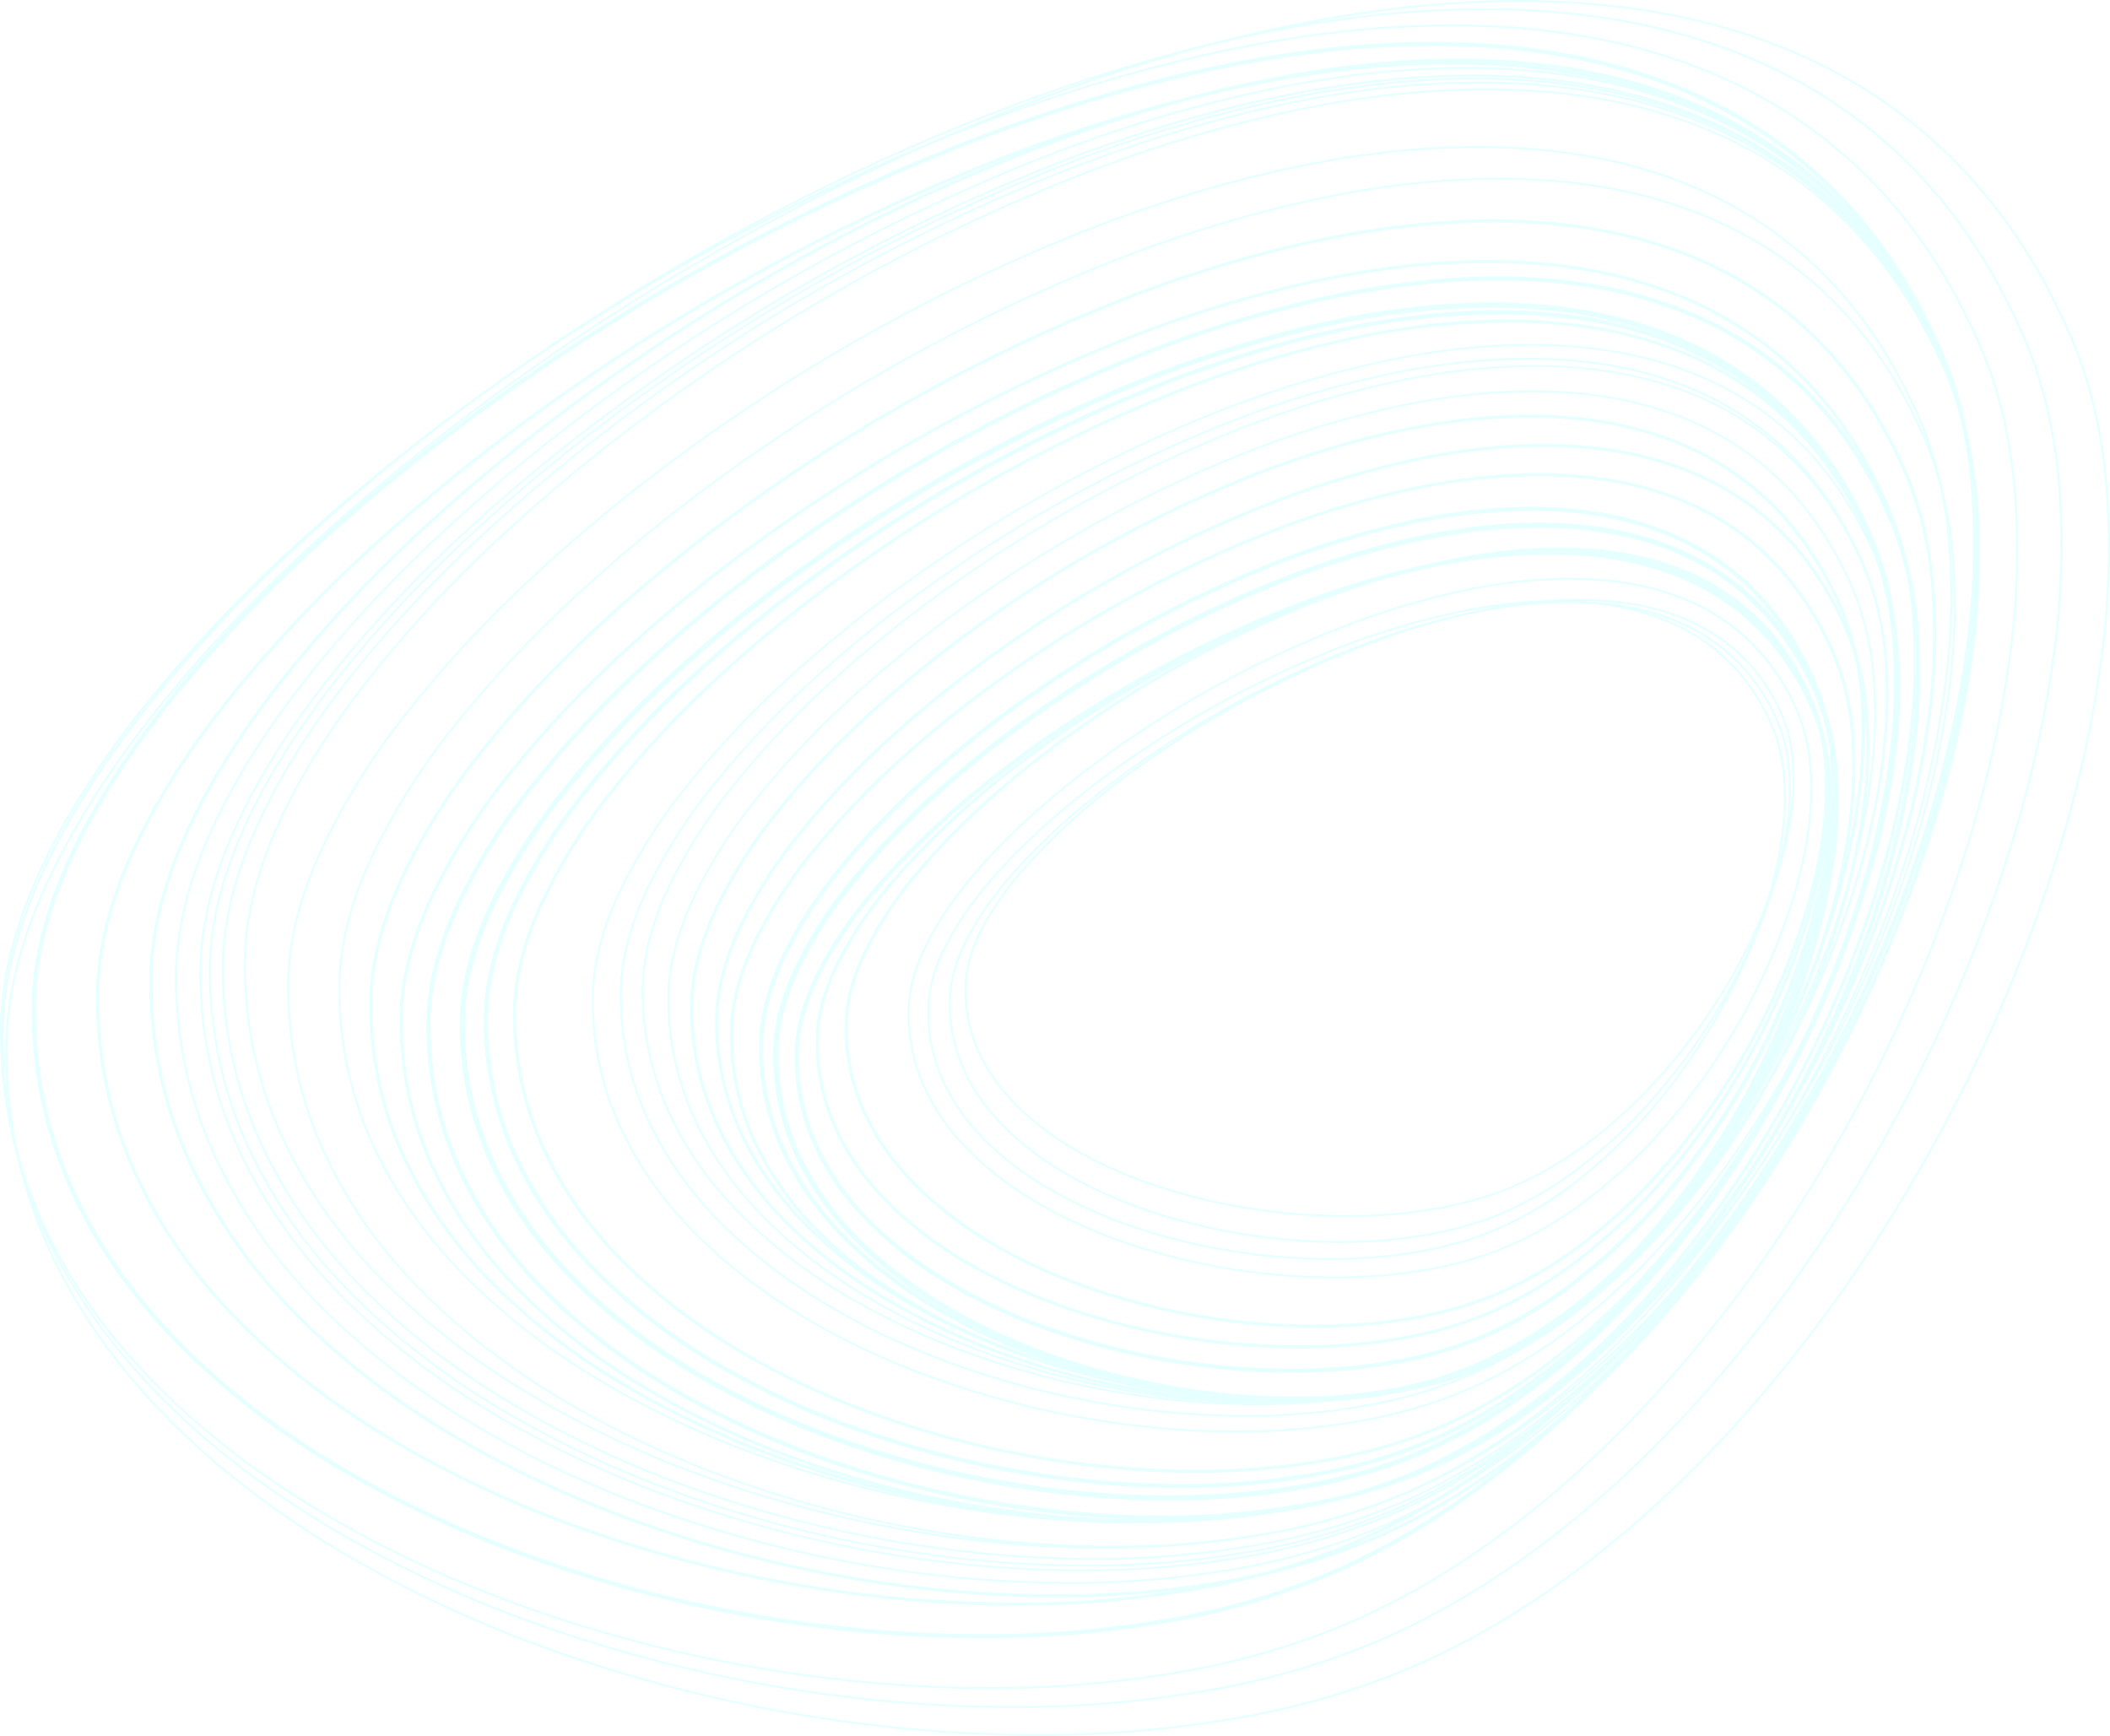 <svg xmlns="http://www.w3.org/2000/svg" width="491.359" height="404.289" viewBox="0 0 491.359 404.289">
  <g id="Layer_2" data-name="Layer 2" transform="translate(0)" opacity="0.1">
    <g id="Background" transform="translate(0)">
      <path id="Path_749" data-name="Path 749" d="M635.623,934.228h0a108.524,108.524,0,0,0-12.054.7c-4.034.454-8.246,1.135-12.52,2.024a181.845,181.845,0,0,0-25.763,7.51,246.266,246.266,0,0,0-49.692,25.371A222.509,222.509,0,0,0,514.369,985.7a155.591,155.591,0,0,0-17.006,16.666,84.707,84.707,0,0,0-11.434,16.48,46.6,46.6,0,0,0-3.2,7.867,30.524,30.524,0,0,0-1.292,7.46,41.4,41.4,0,0,0,3.264,17.91,46.23,46.23,0,0,0,4.343,7.931,55.286,55.286,0,0,0,5.891,7.22,77.1,77.1,0,0,0,16.85,12.947,116.053,116.053,0,0,0,21.151,9.466,147.767,147.767,0,0,0,23.6,5.811,151.755,151.755,0,0,0,24.206,1.978c15.178,0,29-2.424,39.965-7.01a89.512,89.512,0,0,0,20.081-11.9,123.679,123.679,0,0,0,17.748-16.959,151.84,151.84,0,0,0,25.641-42.1,124.589,124.589,0,0,0,5.009-15.182,93.676,93.676,0,0,0,2.6-14.511,63.183,63.183,0,0,0-.062-13.257,40.246,40.246,0,0,0-2.975-11.418,55.182,55.182,0,0,0-4.095-7.671,48.75,48.75,0,0,0-4.971-6.479,46.445,46.445,0,0,0-5.773-5.336,47.823,47.823,0,0,0-6.5-4.245,52.621,52.621,0,0,0-7.153-3.208,60.868,60.868,0,0,0-7.73-2.223,72.435,72.435,0,0,0-8.235-1.294C641.511,934.369,638.6,934.228,635.623,934.228Zm-54.883,162.73a151.3,151.3,0,0,1-24.129-1.971,147.274,147.274,0,0,1-23.525-5.792c-15.861-5.361-28.935-13.069-37.808-22.29a49.73,49.73,0,0,1-10.138-15,41.038,41.038,0,0,1-3.226-17.7c.347-9.032,5.815-19.928,15.812-31.51,9.505-11.012,22.691-22.232,38.132-32.448a245.777,245.777,0,0,1,49.593-25.32,181.316,181.316,0,0,1,25.694-7.49,121.005,121.005,0,0,1,24.476-2.717c12.288,0,22.9,2.384,31.553,7.086,9.428,5.125,16.537,13.032,21.128,23.5,5.661,12.909,3.993,32.59-4.575,54a151.367,151.367,0,0,1-25.558,41.961c-11.5,13.306-24.523,23.241-37.65,28.73C609.611,1094.547,595.855,1096.958,580.741,1096.958Z" transform="translate(-270.06 -799.703)" fill="aqua"/>
      <path id="Path_750" data-name="Path 750" d="M622.873,885.755h-.017a116.535,116.535,0,0,0-13.106.775c-4.382.5-8.953,1.249-13.589,2.229a193.686,193.686,0,0,0-27.9,8.267,261.847,261.847,0,0,0-53.663,27.947,237.517,237.517,0,0,0-22.863,17.5,167.418,167.418,0,0,0-18.285,18.407,92.571,92.571,0,0,0-12.257,18.241,51.959,51.959,0,0,0-3.411,8.73,34.619,34.619,0,0,0-1.346,8.3,49.149,49.149,0,0,0,.13,5.409,47.548,47.548,0,0,0,.71,5.221,48.035,48.035,0,0,0,3.049,9.862,53.358,53.358,0,0,0,5.029,9.062,63.747,63.747,0,0,0,6.779,8.236,87.648,87.648,0,0,0,18.663,14.359,128.53,128.53,0,0,0,23.2,10.512,163.076,163.076,0,0,0,52.02,8.666,132.034,132.034,0,0,0,22.556-1.856,91.532,91.532,0,0,0,19.9-5.681,87.141,87.141,0,0,0,10.953-5.61,104.405,104.405,0,0,0,10.425-7.208,132.409,132.409,0,0,0,18.908-18.292,163.129,163.129,0,0,0,15.724-21.93A166.674,166.674,0,0,0,676.3,983.16a142.691,142.691,0,0,0,5.742-17.409,108.623,108.623,0,0,0,3-16.7A73.564,73.564,0,0,0,685,933.773a52.359,52.359,0,0,0-1.25-6.891,41.7,41.7,0,0,0-2.121-6.272,63.115,63.115,0,0,0-4.56-8.662,55.273,55.273,0,0,0-5.522-7.316,52.083,52.083,0,0,0-6.4-6.026,52.991,52.991,0,0,0-7.2-4.793,57.741,57.741,0,0,0-7.911-3.62,66.22,66.22,0,0,0-8.54-2.508,78.42,78.42,0,0,0-9.086-1.458A94.23,94.23,0,0,0,622.873,885.755Zm-56.862,181a162.345,162.345,0,0,1-51.785-8.626c-17.3-5.946-31.682-14.484-41.578-24.691a57.2,57.2,0,0,1-11.663-17.08,46.976,46.976,0,0,1-3.83-20.184c.158-5.1,1.733-10.733,4.683-16.731A91.859,91.859,0,0,1,474,961.345c10.19-12.153,24.368-24.523,41-35.774A261.112,261.112,0,0,1,568.512,897.7a192.972,192.972,0,0,1,27.8-8.236,129.436,129.436,0,0,1,26.545-2.988h.017c13.506,0,25.187,2.68,34.722,7.967,10.4,5.767,18.264,14.667,23.37,26.453,6.436,14.857,4.491,37.453-5.336,61.994a165.949,165.949,0,0,1-11.768,23.637,162.4,162.4,0,0,1-15.654,21.833,131.689,131.689,0,0,1-18.8,18.192,94.276,94.276,0,0,1-21.214,12.722C596.624,1064.168,582.039,1066.754,566.01,1066.754Z" transform="translate(-259.73 -758.259)" fill="aqua"/>
      <path id="Path_751" data-name="Path 751" d="M617.7,846.151h0a123.592,123.592,0,0,0-14.207.855c-4.743.552-9.685,1.38-14.689,2.463a202.887,202.887,0,0,0-30.065,9.143A273.864,273.864,0,0,0,501.2,889.566a250.42,250.42,0,0,0-24.414,19.426,178.942,178.942,0,0,0-19.467,20.48,101.563,101.563,0,0,0-12.985,20.369,58.846,58.846,0,0,0-3.574,9.789,40.271,40.271,0,0,0-1.357,9.339,57.866,57.866,0,0,0,.226,6.374,55.985,55.985,0,0,0,2.464,12.072,58.208,58.208,0,0,0,2.167,5.686,63.67,63.67,0,0,0,6.026,10.643,75.831,75.831,0,0,0,8.043,9.644,101.9,101.9,0,0,0,20.8,16.04,143.356,143.356,0,0,0,25.46,11.765,171.979,171.979,0,0,0,27.987,7.248,168.163,168.163,0,0,0,28.386,2.475,135.462,135.462,0,0,0,23.584-1.976,94.36,94.36,0,0,0,20.813-6.06,89.894,89.894,0,0,0,10.275-5.264,105.974,105.974,0,0,0,9.837-6.644,133.382,133.382,0,0,0,18.121-16.755,169.023,169.023,0,0,0,15.649-20.266A188.4,188.4,0,0,0,671.93,971.5c7.423-15.516,12.453-31.476,14.546-46.155a96.8,96.8,0,0,0,.852-21.074,57.5,57.5,0,0,0-4.125-17.99,74.145,74.145,0,0,0-5.135-9.972,64.1,64.1,0,0,0-6.2-8.425,58.884,58.884,0,0,0-15.2-12.46C645.914,849.272,632.8,846.151,617.7,846.151Zm-56.739,203.56a166.961,166.961,0,0,1-28.182-2.457,170.763,170.763,0,0,1-27.79-7.2c-18.817-6.635-34.654-16.149-45.8-27.512a67.8,67.8,0,0,1-13.827-19.931,55.34,55.34,0,0,1-4.754-23.621c.111-5.7,1.733-11.974,4.82-18.645a100.374,100.374,0,0,1,12.833-20.123c10.793-13.5,25.88-27.218,43.632-39.673a272.652,272.652,0,0,1,57.281-30.817,201.7,201.7,0,0,1,29.885-9.089,136.4,136.4,0,0,1,28.641-3.291c14.892,0,27.8,3.067,38.371,9.115,11.537,6.6,20.293,16.791,26.025,30.282a56.307,56.307,0,0,1,4.033,17.613,95.6,95.6,0,0,1-.844,20.81c-2.076,14.559-7.069,30.4-14.44,45.805a178.927,178.927,0,0,1-28.148,42.426,132.17,132.17,0,0,1-17.956,16.6,96.089,96.089,0,0,1-19.861,11.761C592.837,1046.965,577.65,1049.71,560.958,1049.71Z" transform="translate(-259.337 -724.455)" fill="aqua"/>
      <path id="Path_752" data-name="Path 752" d="M653.112,968.539h-.005a114.105,114.105,0,0,0-22.56,2.453,172.467,172.467,0,0,0-23.755,6.749,234.344,234.344,0,0,0-46.033,22.76,210.468,210.468,0,0,0-19.743,14.2,145.373,145.373,0,0,0-15.87,14.887,77.2,77.2,0,0,0-10.729,14.679,32.572,32.572,0,0,0-4.305,13.6,35.468,35.468,0,0,0,.461,7.841,34.847,34.847,0,0,0,2.106,7.286,38.471,38.471,0,0,0,3.594,6.711,46.071,46.071,0,0,0,4.923,6.123,65.674,65.674,0,0,0,14.97,11.474,103.086,103.086,0,0,0,19.082,8.364,136.25,136.25,0,0,0,21.49,5.122,144.365,144.365,0,0,0,22.2,1.739,121.949,121.949,0,0,0,20.215-1.617,84.068,84.068,0,0,0,17.855-4.937,85.441,85.441,0,0,0,19.044-11.07,116.277,116.277,0,0,0,16.8-15.725,136.9,136.9,0,0,0,13.824-18.685,130.3,130.3,0,0,0,10.108-19.953,104.424,104.424,0,0,0,4.193-12.722,77.1,77.1,0,0,0,2.148-12.1,51.756,51.756,0,0,0-.1-11.033,33.408,33.408,0,0,0-2.555-9.518,46.68,46.68,0,0,0-3.614-6.614,41.84,41.84,0,0,0-4.405-5.588,40.564,40.564,0,0,0-5.13-4.6,42.529,42.529,0,0,0-5.789-3.663,47.564,47.564,0,0,0-6.381-2.768,55.7,55.7,0,0,0-6.908-1.919,66.935,66.935,0,0,0-7.37-1.117C658.388,968.661,655.776,968.539,653.112,968.539Zm-54.176,143.512a143.924,143.924,0,0,1-22.124-1.734,135.8,135.8,0,0,1-21.414-5.1c-14.388-4.733-26.094-11.55-33.853-19.713-7.783-8.19-11.468-17.477-10.953-27.6.406-7.975,5.562-17.65,14.911-27.981,8.893-9.827,21.174-19.858,35.516-29.009a233.855,233.855,0,0,1,45.937-22.712,172,172,0,0,1,23.688-6.73,113.629,113.629,0,0,1,22.464-2.444h.006c11.006,0,20.492,2.056,28.2,6.11a41.281,41.281,0,0,1,18.723,20.238,32.927,32.927,0,0,1,2.516,9.38,51.27,51.27,0,0,1,.1,10.93,76.622,76.622,0,0,1-2.135,12.025,103.931,103.931,0,0,1-4.174,12.663,129.79,129.79,0,0,1-10.07,19.878,136.393,136.393,0,0,1-13.775,18.619c-10.894,12.342-23.227,21.564-35.667,26.669C626.433,1109.8,613.331,1112.051,598.936,1112.051Z" transform="translate(-285.46 -829.074)" fill="aqua"/>
      <path id="Path_753" data-name="Path 753" d="M670.623,970.676h-.005a103.406,103.406,0,0,0-11.44.665c-3.829.429-7.828,1.073-11.888,1.913a173.794,173.794,0,0,0-24.477,7.1,235.454,235.454,0,0,0-47.255,23.966,212.414,212.414,0,0,0-20.2,14.983,148.182,148.182,0,0,0-16.2,15.73,80.24,80.24,0,0,0-10.9,15.546,35.127,35.127,0,0,0-4.3,14.45,39.265,39.265,0,0,0,.6,8.668,38.835,38.835,0,0,0,2.408,8.048,43.024,43.024,0,0,0,4.038,7.406,51.528,51.528,0,0,0,5.488,6.745,72.129,72.129,0,0,0,15.895,12.206,109.436,109.436,0,0,0,20.012,8.919,140.4,140.4,0,0,0,22.372,5.473,145.121,145.121,0,0,0,22.976,1.862c14.513,0,27.727-2.309,38.214-6.678a85.64,85.64,0,0,0,19.192-11.331,118.007,118.007,0,0,0,16.956-16.137,142.18,142.18,0,0,0,14.026-19.262,140.269,140.269,0,0,0,10.4-20.711,116.149,116.149,0,0,0,4.666-14.146,86.966,86.966,0,0,0,2.413-13.507,58.59,58.59,0,0,0-.068-12.334,37.423,37.423,0,0,0-2.786-10.628,51.524,51.524,0,0,0-3.857-7.19,45.642,45.642,0,0,0-4.685-6.073,43.642,43.642,0,0,0-5.445-5,45.094,45.094,0,0,0-6.134-3.98,49.786,49.786,0,0,0-6.751-3.007,57.692,57.692,0,0,0-7.3-2.084,68.852,68.852,0,0,0-7.778-1.213C676.183,970.808,673.43,970.676,670.623,970.676ZM617.742,1123.87a144.574,144.574,0,0,1-22.9-1.856,139.906,139.906,0,0,1-22.295-5.454c-15.022-5.05-27.371-12.313-35.713-21-8.685-9.046-12.856-19.312-12.4-30.513.347-8.5,5.564-18.773,15.088-29.7,9.056-10.39,21.608-20.981,36.3-30.627A234.972,234.972,0,0,1,622.98,980.8a173.338,173.338,0,0,1,24.408-7.077,115.4,115.4,0,0,1,23.229-2.568h.005c11.6,0,21.624,2.234,29.782,6.639a44.769,44.769,0,0,1,19.908,22.016c5.285,12,3.743,30.312-4.231,50.242-12.265,30.653-35.938,57.02-60.311,67.174C645.343,1121.574,632.193,1123.87,617.742,1123.87Z" transform="translate(-307.984 -830.903)" fill="aqua"/>
      <path id="Path_754" data-name="Path 754" d="M660.565,972.092h0a101.659,101.659,0,0,0-11.228.652c-3.76.42-7.69,1.051-11.681,1.876a172.142,172.142,0,0,0-24.083,6.955,234.073,234.073,0,0,0-46.579,23.465,211.037,211.037,0,0,0-19.939,14.652,146.625,146.625,0,0,0-16,15.365,78.708,78.708,0,0,0-10.779,15.16,33.883,33.883,0,0,0-4.264,14.059,37.81,37.81,0,0,0,.562,8.349,37.36,37.36,0,0,0,2.307,7.753,41.355,41.355,0,0,0,3.88,7.135,49.5,49.5,0,0,0,5.279,6.5,69.553,69.553,0,0,0,15.419,11.837,106.179,106.179,0,0,0,19.454,8.645,136.92,136.92,0,0,0,21.776,5.3,142.122,142.122,0,0,0,22.386,1.8c14.215,0,27.157-2.256,37.428-6.523a84.925,84.925,0,0,0,19.118-11.3,119.023,119.023,0,0,0,16.984-16.156,143.086,143.086,0,0,0,14.078-19.267,138.246,138.246,0,0,0,10.4-20.634,111.675,111.675,0,0,0,4.435-13.4,82.394,82.394,0,0,0,2.307-12.757,54.964,54.964,0,0,0-.044-11.628,35.013,35.013,0,0,0-2.625-10.013,49.25,49.25,0,0,0-3.722-6.913,43.783,43.783,0,0,0-4.53-5.839,42.041,42.041,0,0,0-5.27-4.811,43.635,43.635,0,0,0-5.942-3.828,48.406,48.406,0,0,0-6.545-2.892,56.3,56.3,0,0,0-7.081-2.005,67.366,67.366,0,0,0-7.55-1.167C665.968,972.22,663.293,972.092,660.565,972.092Zm-53.49,149.027a141.607,141.607,0,0,1-22.31-1.8,136.444,136.444,0,0,1-21.7-5.284c-14.613-4.894-26.6-11.934-34.679-20.358-8.351-8.713-12.353-18.6-11.9-29.384.35-8.254,5.511-18.255,14.923-28.921,8.951-10.143,21.344-20.494,35.839-29.932a233.575,233.575,0,0,1,46.482-23.416,171.638,171.638,0,0,1,24.015-6.936,113.652,113.652,0,0,1,22.812-2.517h0c11.27,0,20.992,2.148,28.9,6.385a43,43,0,0,1,19.25,21.161A34.535,34.535,0,0,1,711.3,1010a54.479,54.479,0,0,1,.043,11.525,81.917,81.917,0,0,1-2.294,12.682,111.157,111.157,0,0,1-4.416,13.344,137.747,137.747,0,0,1-10.36,20.562,142.607,142.607,0,0,1-14.03,19.2c-11.048,12.7-23.47,22.149-35.924,27.323C634.106,1118.877,621.227,1121.12,607.075,1121.12Z" transform="translate(-295.049 -832.115)" fill="aqua"/>
      <path id="Path_755" data-name="Path 755" d="M625.933,888.876h-.014a120.5,120.5,0,0,0-13.508.8c-4.517.513-9.231,1.283-14.012,2.289a200.768,200.768,0,0,0-28.79,8.492,271.536,271.536,0,0,0-55.412,28.7,245.97,245.97,0,0,0-23.624,17.966,173.013,173.013,0,0,0-18.9,18.889,95.269,95.269,0,0,0-12.684,18.709,53.186,53.186,0,0,0-3.536,8.949,35.267,35.267,0,0,0-1.4,8.5,49.947,49.947,0,0,0,.12,5.5,48.123,48.123,0,0,0,3.79,15.332,54.123,54.123,0,0,0,5.1,9.214,64.679,64.679,0,0,0,6.88,8.378,89.261,89.261,0,0,0,19.141,14.722,131.815,131.815,0,0,0,23.856,10.773,165.019,165.019,0,0,0,26.508,6.621,167.182,167.182,0,0,0,27.1,2.256,137.4,137.4,0,0,0,23.395-1.919,95.186,95.186,0,0,0,20.646-5.873,90.462,90.462,0,0,0,11.357-5.8,108.329,108.329,0,0,0,10.809-7.45,137.057,137.057,0,0,0,19.6-18.9,168.093,168.093,0,0,0,16.281-22.636,170.543,170.543,0,0,0,12.2-24.47,145.021,145.021,0,0,0,5.832-17.683,110.007,110.007,0,0,0,3.038-16.943,74.411,74.411,0,0,0-.048-15.5,53.019,53.019,0,0,0-1.275-6.989,42.3,42.3,0,0,0-2.161-6.364,64.154,64.154,0,0,0-4.669-8.837,56.317,56.317,0,0,0-5.658-7.464,53.231,53.231,0,0,0-6.564-6.148,54.344,54.344,0,0,0-7.383-4.89,59.373,59.373,0,0,0-8.116-3.693,68.253,68.253,0,0,0-8.764-2.559,80.925,80.925,0,0,0-9.328-1.488A97.319,97.319,0,0,0,625.933,888.876Zm-59.4,185.36a166.48,166.48,0,0,1-26.983-2.246,164.285,164.285,0,0,1-26.392-6.592c-17.815-6.094-32.585-14.848-42.712-25.314a58.026,58.026,0,0,1-11.831-17.375,47.706,47.706,0,0,1-3.853-20.521c.172-5.23,1.81-11,4.866-17.152a94.558,94.558,0,0,1,12.589-18.564C482.761,954,497.416,941.3,514.6,929.751a270.81,270.81,0,0,1,55.261-28.622,200.02,200.02,0,0,1,28.686-8.461,133.976,133.976,0,0,1,27.372-3.07h.015c13.874,0,25.868,2.735,35.653,8.132,10.672,5.885,18.733,14.967,23.96,26.994,6.55,15.068,4.584,38-5.394,62.922A169.805,169.805,0,0,1,668,1012.012a167.369,167.369,0,0,1-16.21,22.538,136.334,136.334,0,0,1-19.5,18.8,97.845,97.845,0,0,1-22,13.152C598.295,1071.561,583.162,1074.235,566.534,1074.235Z" transform="translate(-264.044 -760.93)" fill="aqua"/>
      <path id="Path_756" data-name="Path 756" d="M625.819,891H625.8a122.918,122.918,0,0,0-13.823.817c-4.621.526-9.443,1.317-14.331,2.349a204.417,204.417,0,0,0-29.428,8.712,276.362,276.362,0,0,0-56.595,29.445,250.629,250.629,0,0,0-24.116,18.439,176.629,176.629,0,0,0-19.293,19.4,97.64,97.64,0,0,0-12.94,19.228,54.8,54.8,0,0,0-3.6,9.209,36.51,36.51,0,0,0-1.426,8.76,51.773,51.773,0,0,0,.134,5.7,49.73,49.73,0,0,0,2.075,10.8,51.387,51.387,0,0,0,1.88,5.092,56.2,56.2,0,0,0,5.295,9.546,67.12,67.12,0,0,0,7.136,8.674,92.286,92.286,0,0,0,19.672,15.136,135.421,135.421,0,0,0,24.456,11.076,172.04,172.04,0,0,0,54.852,9.128,139.445,139.445,0,0,0,23.813-1.958,96.737,96.737,0,0,0,21.022-6,92.119,92.119,0,0,0,11.568-5.921,110.281,110.281,0,0,0,11.008-7.607,139.741,139.741,0,0,0,19.961-19.3,172.015,172.015,0,0,0,16.593-23.128,175.549,175.549,0,0,0,12.467-25.031,150.148,150.148,0,0,0,6.042-18.316,114.258,114.258,0,0,0,3.153-17.568,77.391,77.391,0,0,0-.041-16.085,55.149,55.149,0,0,0-1.317-7.257,43.938,43.938,0,0,0-2.236-6.609,66.463,66.463,0,0,0-4.807-9.127,58.214,58.214,0,0,0-5.823-7.71,54.9,54.9,0,0,0-6.753-6.351,55.892,55.892,0,0,0-7.593-5.052,60.936,60.936,0,0,0-8.344-3.815,69.885,69.885,0,0,0-9.006-2.642,82.71,82.71,0,0,0-9.581-1.536A99.389,99.389,0,0,0,625.819,891Zm-60.073,190.539a171.093,171.093,0,0,1-54.539-9.076c-18.216-6.255-33.344-15.235-43.749-25.971a60.018,60.018,0,0,1-12.238-17.93,49.284,49.284,0,0,1-4.012-21.179c.168-5.358,1.827-11.27,4.932-17.573a96.687,96.687,0,0,1,12.814-19.034c10.74-12.79,25.682-25.811,43.21-37.656a275.375,275.375,0,0,1,56.394-29.342,203.427,203.427,0,0,1,29.289-8.671,136.4,136.4,0,0,1,27.956-3.145h.017c14.207,0,26.492,2.815,36.517,8.369,10.932,6.056,19.2,15.4,24.56,27.78,6.756,15.592,4.711,39.318-5.612,65.093a174.576,174.576,0,0,1-12.4,24.894,171.031,171.031,0,0,1-16.5,23,138.781,138.781,0,0,1-19.822,19.164,99.383,99.383,0,0,1-22.358,13.4C598.016,1078.817,582.641,1081.541,565.746,1081.541Z" transform="translate(-265.147 -762.799)" fill="aqua"/>
      <path id="Path_757" data-name="Path 757" d="M600.542,765.555a130.569,130.569,0,0,0-15,.9c-5.011.583-10.232,1.458-15.52,2.6a214.458,214.458,0,0,0-31.778,9.664,289.562,289.562,0,0,0-60.836,32.729,264.711,264.711,0,0,0-25.811,20.538,189.1,189.1,0,0,0-20.573,21.643,107.222,107.222,0,0,0-13.707,21.5,62.012,62.012,0,0,0-3.766,10.313,42.344,42.344,0,0,0-1.427,9.819,60.958,60.958,0,0,0,.239,6.715,58.973,58.973,0,0,0,2.6,12.717,61.31,61.31,0,0,0,2.283,5.99c.854,1.931,1.826,3.861,2.891,5.738,1.047,1.847,2.212,3.691,3.461,5.48a79.975,79.975,0,0,0,8.483,10.171,107.569,107.569,0,0,0,21.956,16.931,151.435,151.435,0,0,0,26.9,12.428A181.735,181.735,0,0,0,510.5,979.1a177.675,177.675,0,0,0,29.994,2.615,143.05,143.05,0,0,0,24.911-2.088,99.581,99.581,0,0,0,21.967-6.4,94.873,94.873,0,0,0,10.843-5.555A111.87,111.87,0,0,0,608.6,960.66a140.881,140.881,0,0,0,19.14-17.7,178.615,178.615,0,0,0,16.537-21.415,199.1,199.1,0,0,0,13.414-23.725c7.844-16.4,13.159-33.259,15.37-48.767a102.178,102.178,0,0,0,.9-22.243,60.583,60.583,0,0,0-4.345-18.953,78.214,78.214,0,0,0-5.416-10.517,67.554,67.554,0,0,0-6.531-8.88,62.043,62.043,0,0,0-16.02-13.128,67.1,67.1,0,0,0-9.291-4.392,75.931,75.931,0,0,0-10.013-3.043,89.045,89.045,0,0,0-10.637-1.77A106.273,106.273,0,0,0,600.542,765.555ZM540.492,980.99a176.966,176.966,0,0,1-29.872-2.6,181.016,181.016,0,0,1-29.456-7.628c-19.954-7.036-36.751-17.128-48.575-29.184A72.036,72.036,0,0,1,417.9,920.4a58.845,58.845,0,0,1-5.056-25.117c.118-6.072,1.843-12.748,5.127-19.843a106.5,106.5,0,0,1,13.616-21.353c11.438-14.307,27.426-28.844,46.234-42.041A288.822,288.822,0,0,1,538.5,779.4a213.759,213.759,0,0,1,31.67-9.632,144.624,144.624,0,0,1,30.371-3.489c15.81,0,29.519,3.258,40.747,9.683,12.263,7.018,21.57,17.845,27.661,32.18a59.865,59.865,0,0,1,4.289,18.727,101.451,101.451,0,0,1-.9,22.084c-2.2,15.436-7.494,32.227-15.307,48.557A189.657,189.657,0,0,1,627.2,942.477a140.166,140.166,0,0,1-19.041,17.607,101.986,101.986,0,0,1-21.078,12.481C574.305,978.076,558.194,980.99,540.492,980.99Z" transform="translate(-242.151 -655.368)" fill="aqua"/>
      <path id="Path_758" data-name="Path 758" d="M582.453,718.186h-.014a133.445,133.445,0,0,0-15.386.93c-5.138.6-10.49,1.5-15.91,2.677a219,219,0,0,0-32.564,9.941,295.627,295.627,0,0,0-62.3,33.669,270.513,270.513,0,0,0-26.419,21.133,193.605,193.605,0,0,0-21.047,22.275A110.151,110.151,0,0,0,394.8,830.947a63.961,63.961,0,0,0-3.843,10.622,43.823,43.823,0,0,0-1.448,10.115,63.231,63.231,0,0,0,.258,6.964,61.21,61.21,0,0,0,2.711,13.186,63.629,63.629,0,0,0,2.376,6.21c.888,2,1.9,4,3.005,5.948,1.089,1.914,2.3,3.825,3.6,5.68a83.018,83.018,0,0,0,8.805,10.539,111.336,111.336,0,0,0,22.594,17.429,155.875,155.875,0,0,0,27.622,12.8,186.15,186.15,0,0,0,30.336,7.889,181.287,181.287,0,0,0,30.74,2.694,145.639,145.639,0,0,0,25.426-2.136,101.451,101.451,0,0,0,22.419-6.545,96.805,96.805,0,0,0,11.116-5.713,114.258,114.258,0,0,0,10.644-7.219,144.179,144.179,0,0,0,19.609-18.224A183.288,183.288,0,0,0,627.7,879.121a204.866,204.866,0,0,0,13.726-24.449c8.022-16.9,13.449-34.282,15.695-50.272a105.906,105.906,0,0,0,.89-22.937,62.871,62.871,0,0,0-4.484-19.551,81.117,81.117,0,0,0-5.582-10.872,69.915,69.915,0,0,0-6.727-9.179,63.959,63.959,0,0,0-16.49-13.57,68.934,68.934,0,0,0-9.56-4.54,77.868,77.868,0,0,0-10.3-3.145,91.13,91.13,0,0,0-10.942-1.829A108.694,108.694,0,0,0,582.453,718.186ZM521.55,940.3a180.561,180.561,0,0,1-30.617-2.684,185.436,185.436,0,0,1-30.218-7.858c-20.478-7.246-37.748-17.637-49.941-30.051a74.828,74.828,0,0,1-15.26-21.953,62.885,62.885,0,0,1-2.349-6.139,60.484,60.484,0,0,1-2.679-13.03,62.52,62.52,0,0,1-.255-6.884c.112-6.26,1.87-13.14,5.225-20.448a109.437,109.437,0,0,1,13.921-21.989c11.7-14.727,28.06-29.689,47.316-43.267a294.9,294.9,0,0,1,62.149-33.586A218.273,218.273,0,0,1,551.3,722.5a147.862,147.862,0,0,1,31.143-3.591h.014c16.258,0,30.358,3.367,41.912,10.008,12.624,7.257,22.211,18.453,28.494,33.278a62.159,62.159,0,0,1,4.429,19.326A105.177,105.177,0,0,1,656.4,804.3c-2.235,15.919-7.64,33.23-15.632,50.063A194.91,194.91,0,0,1,610.228,900.7a143.464,143.464,0,0,1-19.51,18.133,104.124,104.124,0,0,1-21.609,12.843C556.064,937.315,539.619,940.3,521.55,940.3Z" transform="translate(-222.96 -614.82)" fill="aqua"/>
      <path id="Path_759" data-name="Path 759" d="M592.432,670.936h-.008a134.688,134.688,0,0,0-15.659.954c-5.226.615-10.669,1.539-16.177,2.747a220,220,0,0,0-33.074,10.2,296.971,296.971,0,0,0-63.168,34.578A272.7,272.7,0,0,0,437.6,741.138a196.241,196.241,0,0,0-21.276,22.911A112.759,112.759,0,0,0,402.2,786.84a66.235,66.235,0,0,0-3.856,10.946,45.8,45.8,0,0,0-1.427,10.432,66.394,66.394,0,0,0,.3,7.314,64.443,64.443,0,0,0,2.906,13.846,67.125,67.125,0,0,0,2.522,6.519c.941,2.1,2.01,4.2,3.179,6.241,1.15,2.008,2.427,4.013,3.8,5.958a87.514,87.514,0,0,0,9.273,11.045,116.354,116.354,0,0,0,23.225,17.932,160.362,160.362,0,0,0,28.235,13.179,188.853,188.853,0,0,0,30.9,8.131,181.768,181.768,0,0,0,31.232,2.779A145.077,145.077,0,0,0,558.01,899a101.211,101.211,0,0,0,22.5-6.62,97.117,97.117,0,0,0,11.3-5.863,115.026,115.026,0,0,0,10.812-7.423,146.027,146.027,0,0,0,19.9-18.769,187.149,187.149,0,0,0,17.158-22.75,210.709,210.709,0,0,0,13.882-25.233c8.1-17.445,13.56-35.4,15.781-51.933a111.1,111.1,0,0,0,.812-23.719,66.191,66.191,0,0,0-4.648-20.236,85.152,85.152,0,0,0-5.763-11.319,73.046,73.046,0,0,0-6.934-9.556,67.1,67.1,0,0,0-8-7.868,66.415,66.415,0,0,0-8.966-6.257C623.846,674.475,609.241,670.936,592.432,670.936Zm-59.945,229.5a181.058,181.058,0,0,1-31.107-2.768,188.132,188.132,0,0,1-30.784-8.1c-20.884-7.462-38.584-18.161-51.188-30.938a78.96,78.96,0,0,1-16.1-23.032,64.355,64.355,0,0,1-5.667-27.374c.088-6.465,1.845-13.561,5.22-21.092A112.043,112.043,0,0,1,416.9,764.494c11.813-15.153,28.365-30.537,47.868-44.489a296.238,296.238,0,0,1,63.011-34.493,219.279,219.279,0,0,1,32.965-10.169,149.02,149.02,0,0,1,31.682-3.683h.007c16.681,0,31.161,3.505,43.043,10.42,12.988,7.558,22.867,19.218,29.363,34.656a65.478,65.478,0,0,1,4.594,20.015,110.374,110.374,0,0,1-.808,23.563c-2.212,16.459-7.647,34.345-15.72,51.725a199.729,199.729,0,0,1-30.925,47.808,145.3,145.3,0,0,1-19.8,18.677,104.611,104.611,0,0,1-21.958,13.2,100.488,100.488,0,0,1-22.337,6.572A144.355,144.355,0,0,1,532.487,900.439Z" transform="translate(-236.206 -574.374)" fill="aqua"/>
      <path id="Path_760" data-name="Path 760" d="M579.618,631.188h-.013a138.89,138.89,0,0,0-16.113.98c-5.379.632-10.982,1.582-16.653,2.822a227.173,227.173,0,0,0-34.061,10.482A306.665,306.665,0,0,0,447.689,681a281.357,281.357,0,0,0-27.564,22.31,202.152,202.152,0,0,0-21.933,23.524,115.832,115.832,0,0,0-14.567,23.383,67.8,67.8,0,0,0-3.977,11.219,51.127,51.127,0,0,0-1.065,5.418,42.943,42.943,0,0,0-.412,5.263,67.785,67.785,0,0,0,.3,7.465,65.741,65.741,0,0,0,2.953,14.131,68.462,68.462,0,0,0,2.568,6.654c.958,2.144,2.048,4.288,3.24,6.372,1.173,2.05,2.475,4.1,3.87,6.084a89.277,89.277,0,0,0,9.463,11.283,119,119,0,0,0,23.84,18.4,164.647,164.647,0,0,0,29.028,13.526,194.532,194.532,0,0,0,31.8,8.344,187.755,187.755,0,0,0,32.158,2.851A150.024,150.024,0,0,0,543.741,865a104.6,104.6,0,0,0,23.218-6.819,100.193,100.193,0,0,0,11.626-6.019,118.666,118.666,0,0,0,11.128-7.618A150.433,150.433,0,0,0,610.2,825.279a192.464,192.464,0,0,0,17.677-23.344,216.337,216.337,0,0,0,14.309-25.888c8.354-17.9,13.986-36.316,16.287-53.266a113.5,113.5,0,0,0,.859-24.311,67.524,67.524,0,0,0-4.756-20.721,86.948,86.948,0,0,0-5.907-11.581,74.649,74.649,0,0,0-7.108-9.774,67.746,67.746,0,0,0-17.4-14.446,72.432,72.432,0,0,0-10.078-4.833,81.5,81.5,0,0,0-10.856-3.349,95.165,95.165,0,0,0-11.529-1.947A113.287,113.287,0,0,0,579.618,631.188ZM517.394,866.74a187.259,187.259,0,0,1-32.075-2.844,194.015,194.015,0,0,1-31.721-8.323c-21.518-7.672-39.737-18.672-52.687-31.812a80.787,80.787,0,0,1-16.476-23.6,65.9,65.9,0,0,1-5.78-28.046c.1-6.654,1.917-13.958,5.41-21.708a115.358,115.358,0,0,1,14.507-23.284c12.2-15.577,29.277-31.393,49.4-45.738a306.177,306.177,0,0,1,64.985-35.468,226.693,226.693,0,0,1,33.988-10.46,153.966,153.966,0,0,1,32.663-3.791h.014c17.171,0,32.077,3.6,44.3,10.693,13.369,7.758,23.534,19.727,30.211,35.572a67.043,67.043,0,0,1,4.72,20.573A113.012,113.012,0,0,1,658,722.715c-2.295,16.9-7.913,35.275-16.246,53.127a205.5,205.5,0,0,1-31.909,49.116,149.928,149.928,0,0,1-20.425,19.2,108.194,108.194,0,0,1-22.652,13.577C553.222,863.626,536.149,866.74,517.394,866.74Z" transform="translate(-222.74 -540.301)" fill="aqua"/>
      <path id="Path_761" data-name="Path 761" d="M566.557,590.238h0a143.576,143.576,0,0,0-16.618,1.007c-5.549.65-11.329,1.626-17.18,2.9a235.223,235.223,0,0,0-35.153,10.78,317.558,317.558,0,0,0-67.214,36.532A291.047,291.047,0,0,0,401.911,664.4a208.774,208.774,0,0,0-22.67,24.181,119.244,119.244,0,0,0-15.068,24.028,69.549,69.549,0,0,0-4.12,11.524,52.341,52.341,0,0,0-1.106,5.564,43.882,43.882,0,0,0-.432,5.4,69.23,69.23,0,0,0,.3,7.62,67.054,67.054,0,0,0,2.995,14.427,69.76,69.76,0,0,0,2.613,6.794c.975,2.189,2.086,4.379,3.3,6.507,1.195,2.094,2.522,4.185,3.945,6.214a91.043,91.043,0,0,0,9.653,11.527,121.685,121.685,0,0,0,24.51,18.914,169.223,169.223,0,0,0,29.9,13.9,200.819,200.819,0,0,0,32.79,8.572A194.534,194.534,0,0,0,501.7,832.5a155.778,155.778,0,0,0,27.291-2.3,108.551,108.551,0,0,0,24.051-7.046,103.827,103.827,0,0,0,11.994-6.191,122.8,122.8,0,0,0,11.484-7.831,155.387,155.387,0,0,0,21.153-19.79,198.309,198.309,0,0,0,18.257-23.976,222.379,222.379,0,0,0,14.788-26.582c8.637-18.374,14.469-37.281,16.864-54.676a115.924,115.924,0,0,0,.918-24.945,79.334,79.334,0,0,0-1.676-11.187,60.4,60.4,0,0,0-3.2-10.067,88.763,88.763,0,0,0-6.064-11.855,76.319,76.319,0,0,0-7.3-10.006,69.517,69.517,0,0,0-17.881-14.79,74.6,74.6,0,0,0-10.362-4.948,84.063,84.063,0,0,0-11.163-3.429A98.312,98.312,0,0,0,579,590.884,117.116,117.116,0,0,0,566.557,590.238ZM501.7,832.017a194.056,194.056,0,0,1-33.1-2.921,200.342,200.342,0,0,1-32.711-8.551c-22.183-7.884-40.934-19.19-54.227-32.7a82.384,82.384,0,0,1-16.8-24.106A69.292,69.292,0,0,1,362.266,757a66.572,66.572,0,0,1-2.973-14.323,68.7,68.7,0,0,1-.3-7.567c.109-6.833,2-14.336,5.615-22.3a118.781,118.781,0,0,1,15.007-23.929c12.612-16.012,30.264-32.273,51.048-47.024a317.067,317.067,0,0,1,67.11-36.476,234.74,234.74,0,0,1,35.081-10.758,159.289,159.289,0,0,1,33.7-3.9c17.671,0,33.008,3.685,45.584,10.954,13.746,7.945,24.19,20.2,31.043,36.422a68.4,68.4,0,0,1,4.84,21.1,115.438,115.438,0,0,1-.915,24.841c-2.388,17.348-8.206,36.206-16.823,54.537a211.519,211.519,0,0,1-32.968,50.442,154.907,154.907,0,0,1-21.086,19.729,112.051,112.051,0,0,1-23.376,13.962C538.822,828.8,521.134,832.017,501.7,832.017Z" transform="translate(-209.075 -505.248)" fill="aqua"/>
      <path id="Path_762" data-name="Path 762" d="M570.88,578.525h-.013a145.981,145.981,0,0,0-16.9,1.026c-5.644.662-11.524,1.656-17.475,2.954a239.11,239.11,0,0,0-35.754,10.973,322.81,322.81,0,0,0-68.356,37.185,295.929,295.929,0,0,0-28.959,23.348,212.323,212.323,0,0,0-23.05,24.614,121.343,121.343,0,0,0-15.318,24.459,70.825,70.825,0,0,0-4.187,11.731,53.322,53.322,0,0,0-1.124,5.664,44.691,44.691,0,0,0-.438,5.5,70.57,70.57,0,0,0,.305,7.768,68.37,68.37,0,0,0,3.057,14.705,71.139,71.139,0,0,0,2.665,6.925c.995,2.231,2.127,4.463,3.365,6.632,1.218,2.134,2.572,4.265,4.022,6.333,1.428,2.035,2.987,4.064,4.635,6.029,1.623,1.935,3.374,3.859,5.206,5.719a124,124,0,0,0,24.948,19.253,172.263,172.263,0,0,0,30.422,14.149,204.239,204.239,0,0,0,33.357,8.727A197.7,197.7,0,0,0,505.04,825.2a158.25,158.25,0,0,0,27.736-2.339,110.268,110.268,0,0,0,24.443-7.164,105.511,105.511,0,0,0,12.2-6.3,124.786,124.786,0,0,0,11.68-7.971,158.02,158.02,0,0,0,21.514-20.147,201.763,201.763,0,0,0,18.567-24.41A226.371,226.371,0,0,0,636.216,729.8c8.782-18.708,14.71-37.96,17.141-55.673a118.154,118.154,0,0,0,.926-25.4,80.865,80.865,0,0,0-1.709-11.391,61.575,61.575,0,0,0-3.258-10.251,90.509,90.509,0,0,0-6.174-12.078,77.815,77.815,0,0,0-7.432-10.194,70.778,70.778,0,0,0-18.2-15.067,75.862,75.862,0,0,0-10.546-5.041,85.511,85.511,0,0,0-11.362-3.493,99.924,99.924,0,0,0-12.068-2.031A119.052,119.052,0,0,0,570.88,578.525ZM505.04,824.72a197.2,197.2,0,0,1-33.671-2.974,203.754,203.754,0,0,1-33.278-8.706c-22.569-8.026-41.653-19.536-55.189-33.286a84.009,84.009,0,0,1-17.132-24.572,70.678,70.678,0,0,1-2.647-6.878,67.879,67.879,0,0,1-3.036-14.6,70.06,70.06,0,0,1-.3-7.714c.109-6.958,2.028-14.6,5.7-22.7a120.865,120.865,0,0,1,15.258-24.36c12.823-16.3,30.773-32.851,51.91-47.867a322.314,322.314,0,0,1,68.252-37.128,238.619,238.619,0,0,1,35.682-10.951,161.96,161.96,0,0,1,34.277-3.969h.013c17.982,0,33.589,3.754,46.387,11.157,13.992,8.094,24.625,20.58,31.6,37.111a69.735,69.735,0,0,1,4.931,21.494,117.661,117.661,0,0,1-.923,25.3c-2.425,17.666-8.338,36.869-17.1,55.534a215.258,215.258,0,0,1-33.527,51.359,157.523,157.523,0,0,1-21.448,20.085,113.9,113.9,0,0,1-23.778,14.213C542.766,821.447,524.789,824.72,505.04,824.72Z" transform="translate(-214.978 -495.222)" fill="aqua"/>
      <path id="Path_763" data-name="Path 763" d="M557.668,556.071h-.017a151.031,151.031,0,0,0-17.445,1.057c-5.825.682-11.894,1.705-18.039,3.043a247.6,247.6,0,0,0-36.919,11.3,334.288,334.288,0,0,0-70.615,38.285A306.164,306.164,0,0,0,384.7,633.79a219.359,219.359,0,0,0-23.831,25.331,125.035,125.035,0,0,0-15.846,25.165,72.741,72.741,0,0,0-4.336,12.066,54.7,54.7,0,0,0-1.167,5.825,45.8,45.8,0,0,0-.458,5.656,72.206,72.206,0,0,0,.3,7.949,69.92,69.92,0,0,0,3.112,15.05,72.738,72.738,0,0,0,2.72,7.088c1.016,2.284,2.172,4.568,3.438,6.789,1.245,2.185,2.628,4.367,4.111,6.484,1.459,2.084,3.054,4.161,4.74,6.173,1.66,1.981,3.451,3.952,5.325,5.857a127.078,127.078,0,0,0,25.678,19.812,177.262,177.262,0,0,0,31.359,14.556,210.96,210.96,0,0,0,34.416,8.976,204.823,204.823,0,0,0,34.85,3.066,164.225,164.225,0,0,0,28.728-2.419,114.385,114.385,0,0,0,25.318-7.406,109.324,109.324,0,0,0,12.593-6.489,129.215,129.215,0,0,0,12.059-8.2,163.3,163.3,0,0,0,22.218-20.727,208.059,208.059,0,0,0,19.182-25.1,232.983,232.983,0,0,0,15.544-27.829c9.081-19.234,15.218-39.024,17.746-57.229a120.961,120.961,0,0,0,.984-26.1,82.7,82.7,0,0,0-1.75-11.7,62.969,62.969,0,0,0-3.35-10.53,92.628,92.628,0,0,0-6.347-12.391,79.72,79.72,0,0,0-7.644-10.458,72.723,72.723,0,0,0-18.727-15.457,78.167,78.167,0,0,0-10.855-5.171,88.212,88.212,0,0,0-11.7-3.583,103.193,103.193,0,0,0-12.426-2.084A123.034,123.034,0,0,0,557.668,556.071Zm-68.55,253.08a204.333,204.333,0,0,1-34.768-3.059,210.473,210.473,0,0,1-34.337-8.955c-23.281-8.258-42.941-20.1-56.855-34.251a85.894,85.894,0,0,1-17.516-25.161,72.259,72.259,0,0,1-2.7-7.041,69.434,69.434,0,0,1-3.09-14.947,71.7,71.7,0,0,1-.3-7.9c.12-7.155,2.111-15.012,5.917-23.354a124.553,124.553,0,0,1,15.785-25.066c13.262-16.775,31.817-33.812,53.66-49.271a333.8,333.8,0,0,1,70.512-38.23,247.152,247.152,0,0,1,36.846-11.278,167.6,167.6,0,0,1,35.381-4.089h.017c18.521,0,34.59,3.851,47.763,11.447,14.4,8.3,25.34,21.114,32.515,38.075a71.338,71.338,0,0,1,5.063,22.085,120.491,120.491,0,0,1-.981,26c-2.522,18.157-8.644,37.9-17.7,57.089a221.794,221.794,0,0,1-34.649,52.818,162.825,162.825,0,0,1-22.152,20.666,117.98,117.98,0,0,1-24.551,14.634C528.2,805.767,509.576,809.151,489.118,809.151Z" transform="translate(-201.271 -476.001)" fill="aqua"/>
      <path id="Path_764" data-name="Path 764" d="M582.355,490.23h-.02a166.112,166.112,0,0,0-19.188,1.163c-6.405.75-13.078,1.875-19.833,3.345a272.139,272.139,0,0,0-40.574,12.419,367.281,367.281,0,0,0-77.584,42.063,336.377,336.377,0,0,0-32.885,26.407,241.117,241.117,0,0,0-26.195,27.844,137.587,137.587,0,0,0-17.436,27.691,80.191,80.191,0,0,0-4.78,13.3,60.361,60.361,0,0,0-1.288,6.43,50.579,50.579,0,0,0-.506,6.25,79.583,79.583,0,0,0,.334,8.763,77.08,77.08,0,0,0,3.43,16.592,80.211,80.211,0,0,0,3,7.813c1.12,2.517,2.394,5.035,3.788,7.481,1.372,2.407,2.9,4.811,4.529,7.143,1.607,2.3,3.364,4.583,5.22,6.8,1.827,2.182,3.8,4.351,5.863,6.449a139.819,139.819,0,0,0,28.254,21.8,194.91,194.91,0,0,0,34.483,16.006,231.919,231.919,0,0,0,37.833,9.867c6.4,1.11,12.89,1.958,19.276,2.52,6.4.564,12.809.85,19.037.85a180.6,180.6,0,0,0,31.592-2.66,125.893,125.893,0,0,0,27.864-8.151,120.306,120.306,0,0,0,13.862-7.142,142.159,142.159,0,0,0,13.269-9.027c4.246-3.245,8.483-6.839,12.595-10.683,4.016-3.755,8-7.829,11.84-12.111a228.724,228.724,0,0,0,21.087-27.6A256.084,256.084,0,0,0,656.3,661.268c9.983-21.144,16.729-42.9,19.509-62.917a133.1,133.1,0,0,0,1.082-28.726,91.083,91.083,0,0,0-1.929-12.895,69.46,69.46,0,0,0-3.7-11.615c-1.029-2.432-2.142-4.818-3.309-7.094-1.154-2.251-2.393-4.455-3.682-6.552-1.275-2.074-2.634-4.1-4.04-6.021-1.391-1.9-2.865-3.752-4.383-5.5-1.5-1.731-3.086-3.411-4.71-4.993-1.606-1.565-3.3-3.078-5.021-4.5-1.706-1.4-3.495-2.752-5.316-4.011-1.8-1.244-3.683-2.434-5.595-3.537a86.135,86.135,0,0,0-11.962-5.7,97.147,97.147,0,0,0-12.884-3.947,113.637,113.637,0,0,0-13.68-2.294A135.4,135.4,0,0,0,582.355,490.23ZM507.111,768.022A223.969,223.969,0,0,1,469,764.669a230.7,230.7,0,0,1-37.636-9.816c-25.508-9.048-47.044-22.02-62.281-37.516A93.937,93.937,0,0,1,349.93,689.82a78.946,78.946,0,0,1-2.953-7.7,75.874,75.874,0,0,1-3.376-16.333,78.387,78.387,0,0,1-.329-8.63c.131-7.807,2.306-16.386,6.465-25.5a136.376,136.376,0,0,1,17.285-27.444c14.537-18.388,34.881-37.066,58.831-54.016a366.058,366.058,0,0,1,77.325-41.923,270.928,270.928,0,0,1,40.394-12.365,183.624,183.624,0,0,1,38.765-4.48h.02c20.269,0,37.85,4.212,52.257,12.52,1.884,1.086,3.738,2.258,5.512,3.484,1.794,1.24,3.555,2.569,5.236,3.95,1.7,1.4,3.363,2.887,4.945,4.429,1.6,1.559,3.161,3.214,4.64,4.92,1.5,1.725,2.95,3.55,4.321,5.424,1.387,1.9,2.728,3.894,3.986,5.941,1.273,2.07,2.5,4.247,3.636,6.471,1.153,2.249,2.254,4.609,3.271,7.013a77.96,77.96,0,0,1,5.533,24.137,131.913,131.913,0,0,1-1.074,28.464c-2.763,19.9-9.473,41.533-19.4,62.568a243.113,243.113,0,0,1-37.98,57.9,178.39,178.39,0,0,1-24.269,22.641,140.963,140.963,0,0,1-13.156,8.95,119.105,119.105,0,0,1-13.722,7.07C549.914,764.318,529.52,768.022,507.111,768.022Z" transform="translate(-234.994 -419.786)" fill="aqua"/>
      <path id="Path_765" data-name="Path 765" d="M556.893,447.719h-.021a172.373,172.373,0,0,0-19.915,1.207c-6.649.778-13.576,1.946-20.588,3.473a282.531,282.531,0,0,0-42.126,12.894,381.367,381.367,0,0,0-80.561,43.677,349.272,349.272,0,0,0-34.146,27.42A250.308,250.308,0,0,0,332.342,565.3a142.765,142.765,0,0,0-18.094,28.735c-1.07,2.346-2.028,4.689-2.848,6.965-.83,2.3-1.539,4.6-2.109,6.827a62.557,62.557,0,0,0-1.335,6.664,52.388,52.388,0,0,0-.524,6.474,82.5,82.5,0,0,0,.347,9.086,79.919,79.919,0,0,0,3.557,17.2,83.131,83.131,0,0,0,3.109,8.1c1.161,2.611,2.483,5.221,3.929,7.759,1.423,2.5,3,4.99,4.7,7.409,1.667,2.381,3.489,4.754,5.415,7.053,1.9,2.263,3.942,4.514,6.082,6.69a145.1,145.1,0,0,0,29.321,22.623A202.335,202.335,0,0,0,399.685,723.5a240.773,240.773,0,0,0,39.277,10.244c6.649,1.152,13.382,2.032,20.011,2.616,6.649.586,13.3.883,19.762.883a187.458,187.458,0,0,0,32.791-2.76,130.631,130.631,0,0,0,28.912-8.457,124.832,124.832,0,0,0,14.382-7.41,147.505,147.505,0,0,0,13.77-9.368c4.406-3.367,8.8-7.1,13.072-11.088,4.169-3.9,8.3-8.127,12.289-12.571a237.435,237.435,0,0,0,21.891-28.65,265.89,265.89,0,0,0,17.737-31.756c10.363-21.951,17.367-44.536,20.252-65.314a138.119,138.119,0,0,0,1.123-29.809,94.5,94.5,0,0,0-2-13.374,72,72,0,0,0-3.831-12.042c-1.067-2.523-2.222-5-3.432-7.359-1.2-2.335-2.483-4.622-3.819-6.8-1.322-2.151-2.732-4.252-4.19-6.245-1.442-1.971-2.972-3.891-4.545-5.706-1.557-1.795-3.2-3.537-4.884-5.178-1.666-1.623-3.417-3.191-5.207-4.663-1.769-1.455-3.624-2.854-5.513-4.159-1.867-1.29-3.819-2.524-5.8-3.667a89.347,89.347,0,0,0-12.405-5.91,100.767,100.767,0,0,0-13.365-4.094,117.884,117.884,0,0,0-14.193-2.38A140.51,140.51,0,0,0,556.893,447.719ZM478.735,736.282a232.8,232.8,0,0,1-39.609-3.485,239.8,239.8,0,0,1-39.119-10.2c-26.517-9.406-48.908-22.894-64.751-39.005a97.721,97.721,0,0,1-19.929-28.627,82.2,82.2,0,0,1-3.073-8.008,78.96,78.96,0,0,1-3.514-17,81.57,81.57,0,0,1-.343-8.98c.137-8.129,2.4-17.061,6.729-26.546A141.815,141.815,0,0,1,333.1,565.894c15.109-19.111,36.251-38.523,61.141-56.138a380.4,380.4,0,0,1,80.354-43.565,281.581,281.581,0,0,1,41.981-12.85c6.982-1.519,13.877-2.683,20.495-3.457a171.424,171.424,0,0,1,19.8-1.2h.02c21.08,0,39.367,4.382,54.356,13.024,1.96,1.13,3.89,2.35,5.735,3.625,1.867,1.29,3.7,2.673,5.448,4.11,1.768,1.454,3.5,3,5.146,4.608,1.665,1.622,3.29,3.345,4.829,5.119,1.557,1.8,3.069,3.694,4.5,5.643,1.443,1.972,2.838,4.052,4.147,6.181,1.324,2.154,2.6,4.418,3.783,6.731,1.2,2.339,2.344,4.794,3.4,7.295a81.137,81.137,0,0,1,5.759,25.118,137.171,137.171,0,0,1-1.117,29.6c-2.872,20.683-9.847,43.172-20.169,65.035a252.676,252.676,0,0,1-39.474,60.174A185.426,185.426,0,0,1,568,708.484a146.53,146.53,0,0,1-13.679,9.306,123.846,123.846,0,0,1-14.271,7.353,129.656,129.656,0,0,1-28.7,8.393A186.488,186.488,0,0,1,478.735,736.282Z" transform="translate(-208.128 -383.349)" fill="aqua"/>
      <path id="Path_766" data-name="Path 766" d="M565.989,420.876h-.021a175.114,175.114,0,0,0-20.227,1.226c-6.754.79-13.79,1.977-20.913,3.528a287.031,287.031,0,0,0-42.8,13.1,387.5,387.5,0,0,0-81.854,44.379,354.911,354.911,0,0,0-34.694,27.859,254.311,254.311,0,0,0-27.627,29.366,145,145,0,0,0-18.375,29.18c-1.086,2.381-2.059,4.76-2.891,7.07-.842,2.339-1.562,4.669-2.14,6.927a63.438,63.438,0,0,0-1.354,6.759,53.142,53.142,0,0,0-.532,6.565,83.727,83.727,0,0,0,.351,9.221,81.089,81.089,0,0,0,3.608,17.458,84.367,84.367,0,0,0,3.155,8.222c1.178,2.649,2.52,5.3,3.987,7.874,1.444,2.534,3.048,5.065,4.768,7.52,1.693,2.417,3.542,4.826,5.5,7.16,1.925,2.3,4,4.583,6.175,6.793a147.354,147.354,0,0,0,29.776,22.975,205.525,205.525,0,0,0,36.359,16.878,244.568,244.568,0,0,0,39.9,10.408c6.754,1.17,13.594,2.065,20.328,2.658,6.754.6,13.508.9,20.075.9a190.4,190.4,0,0,0,33.31-2.8,132.616,132.616,0,0,0,29.359-8.59,126.764,126.764,0,0,0,14.6-7.525,149.806,149.806,0,0,0,13.984-9.514c4.475-3.42,8.942-7.209,13.277-11.262,4.234-3.959,8.434-8.255,12.483-12.77a241.229,241.229,0,0,0,22.239-29.1,270.1,270.1,0,0,0,18.02-32.262c10.528-22.3,17.643-45.241,20.574-66.347a140.257,140.257,0,0,0,1.14-30.269,95.924,95.924,0,0,0-2.03-13.576,73.055,73.055,0,0,0-3.887-12.218c-1.083-2.561-2.256-5.075-3.485-7.471-1.216-2.37-2.52-4.692-3.877-6.9-1.342-2.184-2.773-4.316-4.253-6.339-1.464-2-3.016-3.949-4.613-5.791-1.58-1.822-3.247-3.59-4.957-5.255-1.69-1.647-3.468-3.239-5.284-4.732-1.8-1.476-3.678-2.9-5.594-4.221-1.895-1.31-3.876-2.562-5.888-3.722a90.67,90.67,0,0,0-12.591-6,102.285,102.285,0,0,0-13.566-4.156,119.7,119.7,0,0,0-14.411-2.417A142.694,142.694,0,0,0,565.989,420.876Zm-79.448,293.3a236.7,236.7,0,0,1-40.28-3.545,243.85,243.85,0,0,1-39.782-10.377c-26.97-9.568-49.745-23.288-65.861-39.679a99.451,99.451,0,0,1-20.281-29.134,83.66,83.66,0,0,1-3.128-8.151,80.372,80.372,0,0,1-3.576-17.3,83,83,0,0,1-.348-9.141c.14-8.28,2.445-17.375,6.852-27.033a144.281,144.281,0,0,1,18.285-29.032c15.365-19.434,36.864-39.173,62.171-57.084a386.78,386.78,0,0,1,81.7-44.3,286.325,286.325,0,0,1,42.689-13.067c7.1-1.545,14.113-2.728,20.843-3.516a174.373,174.373,0,0,1,20.143-1.221h.021c21.449,0,40.057,4.459,55.311,13.255,2,1.15,3.959,2.392,5.838,3.69,1.9,1.313,3.766,2.721,5.546,4.184,1.8,1.48,3.563,3.059,5.239,4.691,1.7,1.651,3.349,3.4,4.915,5.211,1.584,1.827,3.124,3.76,4.576,5.744,1.469,2.007,2.889,4.124,4.221,6.291,1.347,2.192,2.643,4.5,3.85,6.85,1.221,2.381,2.386,4.878,3.462,7.423a82.593,82.593,0,0,1,5.863,25.57,139.543,139.543,0,0,1-1.136,30.112c-2.921,21.035-10.014,43.9-20.512,66.138a256.966,256.966,0,0,1-40.143,61.192,188.638,188.638,0,0,1-25.661,23.94,149.11,149.11,0,0,1-13.916,9.468,126.051,126.051,0,0,1-14.52,7.482,131.91,131.91,0,0,1-29.2,8.542A189.686,189.686,0,0,1,486.541,714.175Z" transform="translate(-219.497 -360.322)" fill="aqua"/>
      <path id="Path_767" data-name="Path 767" d="M578.066,502.336h-.017a163.329,163.329,0,0,0-18.866,1.143c-6.3.737-12.86,1.844-19.5,3.289a267.625,267.625,0,0,0-39.905,12.214,361.253,361.253,0,0,0-76.312,41.374,330.875,330.875,0,0,0-32.345,25.975,237.108,237.108,0,0,0-25.761,27.385,135.263,135.263,0,0,0-17.142,27.224,78.8,78.8,0,0,0-4.7,13.069,59.27,59.27,0,0,0-1.265,6.315,49.672,49.672,0,0,0-.5,6.136,78.221,78.221,0,0,0,.328,8.61,75.74,75.74,0,0,0,3.37,16.3,78.8,78.8,0,0,0,2.946,7.677c1.1,2.474,2.353,4.947,3.722,7.352,1.348,2.366,2.845,4.728,4.451,7.02,1.58,2.256,3.306,4.5,5.131,6.683,1.8,2.144,3.735,4.277,5.763,6.339a137.47,137.47,0,0,0,27.777,21.432,191.663,191.663,0,0,0,33.907,15.739,228.049,228.049,0,0,0,37.2,9.7c6.3,1.091,12.675,1.925,18.955,2.479,6.3.555,12.6.836,18.719.836a177.584,177.584,0,0,0,31.068-2.615A123.762,123.762,0,0,0,562.491,766a118.266,118.266,0,0,0,13.626-7.021,139.773,139.773,0,0,0,13.045-8.875c4.174-3.19,8.341-6.725,12.384-10.5,3.949-3.692,7.866-7.7,11.642-11.909a224.929,224.929,0,0,0,20.738-27.14,251.86,251.86,0,0,0,16.8-30.082c9.818-20.794,16.452-42.189,19.185-61.872a130.842,130.842,0,0,0,1.063-28.24,89.534,89.534,0,0,0-1.9-12.672,68.21,68.21,0,0,0-3.631-11.41c-1.011-2.39-2.105-4.736-3.252-6.973-1.134-2.212-2.352-4.379-3.619-6.439-1.253-2.038-2.589-4.029-3.97-5.917-1.367-1.868-2.815-3.687-4.307-5.406-1.475-1.7-3.032-3.352-4.628-4.907-1.578-1.538-3.238-3.024-4.933-4.418a79.3,79.3,0,0,0-10.721-7.416,84.662,84.662,0,0,0-11.754-5.6,95.481,95.481,0,0,0-12.662-3.879,111.669,111.669,0,0,0-13.447-2.255A133.1,133.1,0,0,0,578.066,502.336ZM504.029,775.668a220.455,220.455,0,0,1-37.51-3.3,227.091,227.091,0,0,1-37.047-9.663c-25.111-8.908-46.315-21.681-61.318-36.939a92.548,92.548,0,0,1-18.873-27.109,77.838,77.838,0,0,1-2.91-7.583,74.753,74.753,0,0,1-3.327-16.1,77.19,77.19,0,0,1-.324-8.5c.129-7.7,2.273-16.154,6.371-25.136a134.31,134.31,0,0,1,17.021-27.027c14.31-18.1,34.334-36.487,57.907-53.17a360.275,360.275,0,0,1,76.105-41.262,266.674,266.674,0,0,1,39.761-12.17,180.781,180.781,0,0,1,38.165-4.41h.017c19.965,0,37.282,4.149,51.476,12.334,15.511,8.944,27.294,22.744,35.024,41.016a76.821,76.821,0,0,1,5.453,23.784,129.873,129.873,0,0,1-1.057,28.03c-2.72,19.588-9.326,40.887-19.1,61.593a239.323,239.323,0,0,1-37.387,56.991,175.647,175.647,0,0,1-23.894,22.292,138.848,138.848,0,0,1-12.955,8.814,117.335,117.335,0,0,1-13.515,6.964,122.792,122.792,0,0,1-27.18,7.95A176.621,176.621,0,0,1,504.029,775.668Z" transform="translate(-229.077 -430.101)" fill="aqua"/>
      <path id="Path_768" data-name="Path 768" d="M572.76,517.025h-.018a159.965,159.965,0,0,0-18.478,1.12c-6.17.722-12.6,1.806-19.1,3.222a262.2,262.2,0,0,0-39.094,11.966A353.953,353.953,0,0,0,421.3,573.87a324.152,324.152,0,0,0-31.69,25.448,232.291,232.291,0,0,0-25.237,26.825A132.457,132.457,0,0,0,347.583,652.8a77.108,77.108,0,0,0-4.6,12.789,57.979,57.979,0,0,0-1.237,6.177,48.577,48.577,0,0,0-.486,6,76.5,76.5,0,0,0,.322,8.426,74.1,74.1,0,0,0,3.3,15.953,77.062,77.062,0,0,0,2.883,7.513c1.077,2.421,2.3,4.842,3.643,7.2,1.319,2.316,2.785,4.628,4.356,6.871,1.546,2.208,3.236,4.409,5.022,6.541,1.759,2.1,3.657,4.187,5.642,6.206a134.618,134.618,0,0,0,27.2,20.988,187.743,187.743,0,0,0,33.213,15.416,223.423,223.423,0,0,0,36.447,9.506c6.17,1.069,12.418,1.886,18.57,2.428,6.17.544,12.339.819,18.338.819a173.943,173.943,0,0,0,30.426-2.561,121.19,121.19,0,0,0,26.822-7.845,115.791,115.791,0,0,0,13.342-6.874,136.843,136.843,0,0,0,12.775-8.691c4.089-3.125,8.169-6.586,12.129-10.288,3.868-3.616,7.7-7.541,11.4-11.665a220.345,220.345,0,0,0,20.315-26.587,246.721,246.721,0,0,0,16.46-29.471c9.617-20.37,16.116-41.328,18.794-60.609a128.132,128.132,0,0,0,1.042-27.653,87.618,87.618,0,0,0-1.855-12.4,66.729,66.729,0,0,0-3.552-11.163c-.99-2.34-2.061-4.637-3.184-6.826-1.111-2.166-2.3-4.286-3.542-6.3-1.226-1.995-2.534-3.944-3.886-5.792-1.337-1.828-2.756-3.608-4.215-5.291-1.443-1.665-2.967-3.28-4.529-4.8-1.544-1.5-3.169-2.96-4.828-4.324a77.6,77.6,0,0,0-10.492-7.257,82.86,82.86,0,0,0-11.5-5.48,93.459,93.459,0,0,0-12.4-3.8,109.342,109.342,0,0,0-13.166-2.208A130.358,130.358,0,0,0,572.76,517.025ZM500.2,784.907a216.218,216.218,0,0,1-36.784-3.236,222.7,222.7,0,0,1-36.329-9.475c-24.629-8.736-45.425-21.264-60.142-36.23a90.806,90.806,0,0,1-18.518-26.6,76.424,76.424,0,0,1-2.856-7.442,73.385,73.385,0,0,1-3.266-15.8,75.794,75.794,0,0,1-.318-8.346c.127-7.558,2.231-15.862,6.254-24.678a131.737,131.737,0,0,1,16.7-26.51c14.031-17.748,33.665-35.774,56.778-52.132a353.221,353.221,0,0,1,74.614-40.453,261.493,261.493,0,0,1,38.986-11.933,177.289,177.289,0,0,1,37.428-4.326h.019c19.585,0,36.576,4.072,50.5,12.1,15.222,8.778,26.786,22.32,34.372,40.251a75.39,75.39,0,0,1,5.353,23.342,127.414,127.414,0,0,1-1.037,27.5c-2.668,19.209-9.145,40.095-18.731,60.4a234.66,234.66,0,0,1-36.66,55.883,172.229,172.229,0,0,1-23.433,21.861,136.137,136.137,0,0,1-12.707,8.645,115.071,115.071,0,0,1-13.258,6.831C541.537,781.329,521.84,784.907,500.2,784.907Z" transform="translate(-221.776 -442.626)" fill="aqua"/>
      <path id="Path_769" data-name="Path 769" d="M543.038,355.183h-.022c-3.367,0-6.845.109-10.338.322-3.444.21-6.993.528-10.55.944-6.975.816-14.241,2.042-21.6,3.643a296.447,296.447,0,0,0-44.2,13.528A400.178,400.178,0,0,0,371.8,419.45a366.485,366.485,0,0,0-35.829,28.771,262.586,262.586,0,0,0-28.53,30.327,149.709,149.709,0,0,0-18.974,30.134c-1.122,2.459-2.126,4.915-2.985,7.3-.869,2.415-1.613,4.822-2.209,7.153a65.525,65.525,0,0,0-1.4,6.979,54.855,54.855,0,0,0-.548,6.778,86.493,86.493,0,0,0,.364,9.523,83.759,83.759,0,0,0,3.728,18.029,87.145,87.145,0,0,0,3.259,8.491c1.217,2.736,2.6,5.472,4.118,8.132,1.491,2.617,3.148,5.23,4.924,7.766,1.748,2.5,3.658,4.984,5.677,7.394,1.988,2.373,4.134,4.733,6.377,7.015a152.175,152.175,0,0,0,30.749,23.723,212.237,212.237,0,0,0,37.546,17.428c6.588,2.337,13.431,4.434,20.341,6.233,6.845,1.782,13.864,3.3,20.863,4.513,6.975,1.208,14.038,2.132,20.993,2.745,6.975.614,13.95.926,20.731.926a196.636,196.636,0,0,0,34.4-2.9,136.98,136.98,0,0,0,30.317-8.868,130.888,130.888,0,0,0,15.081-7.77,154.7,154.7,0,0,0,14.441-9.824c4.622-3.532,9.235-7.445,13.711-11.63,4.373-4.088,8.71-8.525,12.892-13.187A249.1,249.1,0,0,0,604.8,574.58a278.924,278.924,0,0,0,18.609-33.318c10.873-23.029,18.22-46.722,21.247-68.519a144.841,144.841,0,0,0,1.177-31.259,99.056,99.056,0,0,0-2.1-14.019,75.436,75.436,0,0,0-4.014-12.616c-1.119-2.645-2.33-5.241-3.6-7.715-1.255-2.448-2.6-4.845-4-7.124-1.386-2.255-2.864-4.457-4.392-6.546-1.512-2.066-3.114-4.078-4.764-5.98-1.631-1.881-3.354-3.707-5.119-5.427-1.746-1.7-3.581-3.345-5.456-4.886-1.854-1.524-3.8-2.991-5.777-4.358-1.957-1.352-4-2.645-6.08-3.843-2.054-1.184-4.2-2.309-6.367-3.341-2.146-1.021-4.378-1.981-6.635-2.852a105.64,105.64,0,0,0-14.01-4.291,123.62,123.62,0,0,0-14.882-2.5A147.351,147.351,0,0,0,543.038,355.183Zm-82.043,302.9a244.5,244.5,0,0,1-41.6-3.66,251.843,251.843,0,0,1-41.085-10.715c-27.854-9.88-51.376-24.049-68.022-40.976a102.738,102.738,0,0,1-20.951-30.093,86.385,86.385,0,0,1-3.232-8.42,83.025,83.025,0,0,1-3.7-17.874,85.763,85.763,0,0,1-.361-9.443c.143-8.553,2.523-17.948,7.075-27.923A148.992,148.992,0,0,1,308.006,479c15.868-20.071,38.071-40.458,64.21-58.956a399.445,399.445,0,0,1,84.379-45.747,295.721,295.721,0,0,1,44.09-13.5c7.333-1.6,14.576-2.818,21.528-3.631,3.544-.415,7.08-.731,10.51-.94,3.478-.212,6.941-.32,10.294-.32h.021c22.154,0,41.375,4.606,57.13,13.691,2.061,1.188,4.09,2.471,6.031,3.812,1.963,1.356,3.89,2.811,5.729,4.322,1.859,1.529,3.68,3.159,5.411,4.846,1.751,1.706,3.459,3.517,5.077,5.383,1.637,1.887,3.227,3.884,4.727,5.933,1.517,2.073,2.984,4.259,4.36,6.5,1.392,2.264,2.729,4.644,3.976,7.076,1.261,2.459,2.464,5.038,3.576,7.667a85.3,85.3,0,0,1,6.056,26.411,144.134,144.134,0,0,1-1.173,31.1c-3.017,21.725-10.342,45.346-21.184,68.31a265.378,265.378,0,0,1-41.46,63.2,194.8,194.8,0,0,1-26.5,24.725,153.958,153.958,0,0,1-14.373,9.778,130.127,130.127,0,0,1-15,7.727,136.267,136.267,0,0,1-30.157,8.819A195.906,195.906,0,0,1,460.995,658.087Z" transform="translate(-195.312 -304.089)" fill="aqua"/>
      <path id="Path_770" data-name="Path 770" d="M519.55,287.349h-.021c-3.476,0-7.066.112-10.671.332-3.555.217-7.219.545-10.891.974-7.2.843-14.7,2.108-22.3,3.761a306.075,306.075,0,0,0-45.636,13.968,413.25,413.25,0,0,0-87.294,47.328,378.468,378.468,0,0,0-37,29.71,271.15,271.15,0,0,0-29.457,31.312,154.538,154.538,0,0,0-19.584,31.1c-1.157,2.536-2.193,5.07-3.079,7.531-.9,2.491-1.663,4.973-2.279,7.377a67.559,67.559,0,0,0-1.441,7.2,56.544,56.544,0,0,0-.566,6.985,89.178,89.178,0,0,0,.375,9.822,86.383,86.383,0,0,0,3.844,18.595,89.828,89.828,0,0,0,3.361,8.758c1.255,2.822,2.684,5.645,4.247,8.388,1.538,2.7,3.247,5.4,5.079,8.012,1.8,2.575,3.774,5.142,5.857,7.628,2.051,2.448,4.265,4.884,6.58,7.238a157.06,157.06,0,0,0,31.737,24.486,219.115,219.115,0,0,0,38.763,17.993c6.8,2.413,13.867,4.578,21,6.435,7.068,1.84,14.315,3.408,21.541,4.66,7.2,1.248,14.494,2.2,21.675,2.834,7.2.634,14.4.956,21.4.956a202.983,202.983,0,0,0,35.507-2.989,141.362,141.362,0,0,0,31.288-9.151,135.055,135.055,0,0,0,15.563-8.018,159.692,159.692,0,0,0,14.9-10.14c4.771-3.646,9.533-7.685,14.153-12,4.514-4.22,8.992-8.8,13.309-13.614a257.2,257.2,0,0,0,23.712-31.032,288.013,288.013,0,0,0,19.214-34.4c11.226-23.776,18.811-48.238,21.936-70.741a149.487,149.487,0,0,0,1.215-32.262,102.181,102.181,0,0,0-2.163-14.462A77.785,77.785,0,0,0,619.3,348.9c-1.155-2.729-2.4-5.408-3.713-7.961-1.3-2.526-2.685-5-4.131-7.35-1.43-2.326-2.954-4.6-4.531-6.753-1.559-2.131-3.213-4.207-4.914-6.169-1.683-1.94-3.459-3.824-5.28-5.6-1.8-1.754-3.694-3.45-5.628-5.04-1.912-1.572-3.917-3.085-5.959-4.5-2.018-1.395-4.129-2.729-6.272-3.964-2.119-1.222-4.328-2.381-6.567-3.447-2.213-1.053-4.516-2.043-6.845-2.943a109,109,0,0,0-14.454-4.428,127.56,127.56,0,0,0-15.356-2.575A152.078,152.078,0,0,0,519.55,287.349ZM434.8,600.249a252.718,252.718,0,0,1-43-3.783,260.3,260.3,0,0,1-42.464-11.075c-28.793-10.213-53.108-24.862-70.317-42.362A106.244,106.244,0,0,1,257.355,511.9a89.412,89.412,0,0,1-3.343-8.711A85.91,85.91,0,0,1,250.19,484.7a88.715,88.715,0,0,1-.373-9.769c.149-8.854,2.612-18.576,7.322-28.9a154.055,154.055,0,0,1,19.524-31c16.4-20.744,39.345-41.812,66.356-60.928a412.759,412.759,0,0,1,87.19-47.272,305.593,305.593,0,0,1,45.564-13.947c7.579-1.65,15.065-2.912,22.25-3.753,3.663-.429,7.318-.756,10.864-.972,3.6-.219,7.176-.331,10.642-.331h.021c22.908,0,42.786,4.764,59.081,14.161,2.132,1.229,4.231,2.556,6.239,3.943,2.031,1.4,4.025,2.908,5.927,4.471,1.924,1.582,3.807,3.268,5.6,5.013,1.811,1.765,3.578,3.638,5.252,5.568,1.693,1.952,3.338,4.017,4.889,6.138,1.569,2.145,3.086,4.406,4.509,6.721,1.439,2.341,2.823,4.8,4.112,7.318,1.3,2.543,2.548,5.21,3.7,7.929a88.255,88.255,0,0,1,6.266,27.324,149.013,149.013,0,0,1-1.212,32.157c-3.118,22.455-10.689,46.869-21.895,70.6a287.5,287.5,0,0,1-19.182,34.343,256.7,256.7,0,0,1-23.667,30.973,201.338,201.338,0,0,1-27.4,25.558,159.206,159.206,0,0,1-14.859,10.109,134.617,134.617,0,0,1-15.507,7.99,140.892,140.892,0,0,1-31.181,9.119A202.515,202.515,0,0,1,434.8,600.249Z" transform="translate(-170.537 -245.975)" fill="aqua"/>
      <path id="Path_771" data-name="Path 771" d="M532.2,236.061h-.012c-3.58,0-7.277.116-10.988.343-3.66.224-7.432.564-11.21,1.009-7.411.873-15.128,2.183-22.939,3.9-7.612,1.669-15.479,3.756-23.381,6.2-7.719,2.39-15.634,5.173-23.527,8.272a421.1,421.1,0,0,0-89.6,49.07,386.718,386.718,0,0,0-37.927,30.823,278.236,278.236,0,0,0-30.165,32.5,159.818,159.818,0,0,0-20.017,32.31c-1.18,2.636-2.236,5.27-3.138,7.829-.913,2.589-1.692,5.17-2.316,7.671a70.864,70.864,0,0,0-1.456,7.485,59.536,59.536,0,0,0-.558,7.269,94.156,94.156,0,0,0,.431,10.366,91.338,91.338,0,0,0,4.123,19.621,95.175,95.175,0,0,0,3.576,9.239c1.334,2.977,2.851,5.953,4.509,8.846,1.631,2.847,3.442,5.689,5.383,8.446,1.91,2.714,3.995,5.419,6.2,8.039,2.169,2.58,4.509,5.145,6.956,7.624a165.1,165.1,0,0,0,32.929,25.422,227.5,227.5,0,0,0,40.039,18.693c7.016,2.508,14.3,4.758,21.646,6.689,7.281,1.913,14.743,3.544,22.177,4.846,7.411,1.3,14.912,2.29,22.292,2.948,7.4.66,14.8.995,21.993.995a205.526,205.526,0,0,0,36.165-3.061,143.324,143.324,0,0,0,31.862-9.377c2.689-1.172,5.409-2.471,8.084-3.861,2.639-1.371,5.3-2.868,7.924-4.448a162.95,162.95,0,0,0,15.323-10.523c4.9-3.786,9.8-7.981,14.543-12.47,4.637-4.386,9.235-9.147,13.667-14.151a265.4,265.4,0,0,0,24.328-32.278,298.907,298.907,0,0,0,19.683-35.805c11.487-24.753,19.222-50.233,22.367-73.685a157.591,157.591,0,0,0,1.146-33.631,108.005,108.005,0,0,0-2.276-15.084c-.547-2.4-1.183-4.752-1.893-6.993-.718-2.268-1.53-4.483-2.414-6.583-1.2-2.86-2.5-5.667-3.868-8.343-1.348-2.647-2.795-5.238-4.3-7.7-1.488-2.438-3.074-4.819-4.713-7.077-1.621-2.233-3.34-4.408-5.109-6.465-1.749-2.033-3.595-4.007-5.486-5.866-1.87-1.838-3.837-3.615-5.846-5.281-1.986-1.647-4.068-3.232-6.187-4.711-2.1-1.461-4.286-2.859-6.51-4.154-2.2-1.28-4.492-2.5-6.815-3.612-2.3-1.1-4.685-2.141-7.1-3.083-2.388-.932-4.867-1.8-7.369-2.569-2.473-.764-5.037-1.461-7.619-2.07a130.991,130.991,0,0,0-15.915-2.7A155.851,155.851,0,0,0,532.2,236.061ZM447.215,562.037a257.134,257.134,0,0,1-44.2-3.935,267.29,267.29,0,0,1-43.745-11.514c-29.685-10.611-54.855-25.826-72.787-44a112.529,112.529,0,0,1-22.948-32.814,94.64,94.64,0,0,1-3.558-9.192,90.861,90.861,0,0,1-4.1-19.518,93.641,93.641,0,0,1-.429-10.313c.124-9.219,2.622-19.334,7.427-30.063a159.342,159.342,0,0,1,19.957-32.211c16.78-21.539,40.291-43.4,67.993-63.231a420.606,420.606,0,0,1,89.5-49.013,311.451,311.451,0,0,1,46.835-14.452c7.8-1.709,15.5-3.017,22.892-3.888,3.77-.444,7.533-.783,11.184-1.007,3.7-.227,7.389-.342,10.959-.343h.011c23.737,0,44.347,4.993,61.263,14.841,2.213,1.288,4.392,2.679,6.477,4.133,2.109,1.471,4.18,3.047,6.155,4.686,2,1.658,3.955,3.426,5.816,5.254,1.882,1.85,3.719,3.813,5.459,5.837,1.76,2.046,3.471,4.211,5.084,6.433,1.632,2.248,3.211,4.618,4.692,7.045,1.5,2.454,2.939,5.035,4.281,7.671,1.358,2.666,2.654,5.462,3.853,8.312a93.331,93.331,0,0,1,6.547,28.513,157.12,157.12,0,0,1-1.143,33.527c-3.139,23.4-10.86,48.836-22.327,73.546a298.43,298.43,0,0,1-19.651,35.747,264.908,264.908,0,0,1-24.284,32.219,206.479,206.479,0,0,1-28.144,26.559A162.521,162.521,0,0,1,531,541.359c-2.611,1.575-5.268,3.067-7.9,4.433-2.665,1.385-5.375,2.679-8.054,3.847a142.838,142.838,0,0,1-31.754,9.345A205.035,205.035,0,0,1,447.215,562.037Z" transform="translate(-188.098 -202.073)" fill="aqua"/>
      <path id="Path_772" data-name="Path 772" d="M499.21,142.768h-.022c-3.733,0-7.587.121-11.457.359-3.816.234-7.749.588-11.689,1.052-7.727.91-15.775,2.276-23.92,4.061-7.938,1.74-16.141,3.915-24.383,6.465-8.049,2.491-16.3,5.392-24.535,8.622a439.467,439.467,0,0,0-93.453,51.141A403.471,403.471,0,0,0,270.19,246.59a290.206,290.206,0,0,0-31.467,33.872c-9.034,11.583-16.06,22.91-20.883,33.667-1.232,2.747-2.333,5.491-3.275,8.157-.953,2.7-1.766,5.387-2.418,7.992a73.8,73.8,0,0,0-1.521,7.8,61.975,61.975,0,0,0-.584,7.572,97.99,97.99,0,0,0,.446,10.789,95.059,95.059,0,0,0,4.286,20.422,99.021,99.021,0,0,0,3.72,9.616c1.387,3.1,2.966,6.2,4.69,9.208,1.7,2.963,3.581,5.921,5.6,8.792,1.987,2.825,4.157,5.641,6.45,8.368,2.257,2.685,4.693,5.355,7.239,7.936a171.883,171.883,0,0,0,34.315,26.492,237.069,237.069,0,0,0,41.739,19.48c7.314,2.613,14.908,4.959,22.569,6.971,7.592,1.994,15.372,3.693,23.125,5.05,7.728,1.352,15.549,2.386,23.247,3.072,7.721.688,15.437,1.036,22.935,1.036a214.55,214.55,0,0,0,37.742-3.194A149.6,149.6,0,0,0,481.4,469.9c2.8-1.222,5.64-2.576,8.429-4.024,2.752-1.429,5.532-2.989,8.263-4.636a170.063,170.063,0,0,0,15.979-10.967c5.113-3.945,10.216-8.317,15.166-12.995,4.836-4.57,9.632-9.531,14.254-14.745A276.683,276.683,0,0,0,568.861,388.9a311.5,311.5,0,0,0,20.531-37.3c11.983-25.789,20.054-52.335,23.34-76.767a164.061,164.061,0,0,0,1.2-35.035,112.431,112.431,0,0,0-2.369-15.713c-.569-2.5-1.233-4.95-1.972-7.285-.748-2.363-1.594-4.67-2.514-6.857-1.253-2.979-2.609-5.9-4.03-8.689-1.4-2.756-2.912-5.455-4.479-8.022-1.55-2.538-3.2-5.018-4.91-7.37-1.689-2.326-3.48-4.591-5.323-6.732-1.822-2.117-3.745-4.173-5.717-6.109-1.949-1.914-4-3.765-6.091-5.5-2.069-1.716-4.238-3.366-6.447-4.905-2.183-1.522-4.466-2.977-6.783-4.326-2.291-1.333-4.68-2.6-7.1-3.761-2.393-1.149-4.883-2.229-7.4-3.211-2.488-.97-5.072-1.87-7.679-2.676-2.577-.8-5.249-1.521-7.94-2.155a136.593,136.593,0,0,0-16.587-2.81A162.551,162.551,0,0,0,499.21,142.768ZM410.4,482.4a268.35,268.35,0,0,1-46.1-4.1,278.77,278.77,0,0,1-45.615-12c-30.953-11.059-57.19-26.916-75.873-45.857a117.111,117.111,0,0,1-23.883-34.163,98.542,98.542,0,0,1-3.7-9.569,94.572,94.572,0,0,1-4.265-20.318,97.5,97.5,0,0,1-.443-10.735c.131-9.607,2.74-20.147,7.754-31.329,4.807-10.721,11.814-22.015,20.824-33.568,17.506-22.446,42.033-45.233,70.928-65.9a438.979,438.979,0,0,1,93.348-51.084,325.055,325.055,0,0,1,48.845-15.065c8.129-1.782,16.161-3.145,23.873-4.053,3.932-.463,7.855-.816,11.662-1.05,3.86-.237,7.7-.357,11.428-.358h.022c24.74,0,46.219,5.2,63.846,15.455,2.306,1.342,4.578,2.79,6.75,4.3,2.2,1.532,4.356,3.174,6.415,4.881,2.083,1.727,4.122,3.568,6.061,5.473,1.961,1.926,3.875,3.972,5.689,6.079,1.834,2.131,3.617,4.386,5.3,6.7,1.7,2.341,3.346,4.81,4.889,7.338,1.561,2.556,3.062,5.244,4.461,7.99,1.415,2.776,2.766,5.689,4.015,8.657a97.156,97.156,0,0,1,6.819,29.708,163.581,163.581,0,0,1-1.2,34.932c-3.279,24.385-11.336,50.882-23.3,76.628a311.009,311.009,0,0,1-20.5,37.247,276.209,276.209,0,0,1-25.329,33.573,215.409,215.409,0,0,1-29.353,27.678,169.616,169.616,0,0,1-15.933,10.936c-2.723,1.642-5.494,3.2-8.237,4.621-2.78,1.444-5.606,2.793-8.4,4.01a149.12,149.12,0,0,1-33.142,9.75A214.077,214.077,0,0,1,410.4,482.4Z" transform="translate(-153.274 -122.214)" fill="aqua"/>
      <path id="Path_773" data-name="Path 773" d="M507.964,120.589h-.021c-3.826,0-7.777.124-11.743.367-3.911.24-7.942.6-11.981,1.078-3.984.469-8.082,1.06-12.179,1.758-4.044.688-8.195,1.5-12.338,2.405-8.136,1.783-16.545,4.012-24.992,6.626-8.25,2.553-16.712,5.526-25.148,8.838a450.437,450.437,0,0,0-95.788,52.419A413.538,413.538,0,0,0,273.224,227a297.437,297.437,0,0,0-32.253,34.718c-9.259,11.872-16.461,23.482-21.4,34.507-1.262,2.815-2.391,5.628-3.356,8.36-.976,2.765-1.81,5.521-2.478,8.192a75.586,75.586,0,0,0-1.558,7.992,63.514,63.514,0,0,0-.6,7.761,100.414,100.414,0,0,0,.457,11.058,97.425,97.425,0,0,0,4.394,20.931,101.474,101.474,0,0,0,3.813,9.855c1.422,3.176,3.04,6.351,4.808,9.437,1.74,3.037,3.671,6.069,5.74,9.011,2.037,2.9,4.261,5.781,6.611,8.577,2.314,2.752,4.81,5.489,7.42,8.134a176.173,176.173,0,0,0,35.172,27.153,242.991,242.991,0,0,0,42.781,19.966c7.5,2.678,15.28,5.082,23.133,7.145,7.781,2.044,15.756,3.785,23.7,5.175,7.921,1.386,15.938,2.445,23.827,3.148,7.913.7,15.823,1.062,23.508,1.062a219.922,219.922,0,0,0,38.683-3.273A153.343,153.343,0,0,0,489.7,455.889c2.874-1.252,5.781-2.64,8.64-4.124,2.82-1.465,5.67-3.063,8.47-4.751a174.281,174.281,0,0,0,16.378-11.24c5.241-4.043,10.471-8.524,15.545-13.319,4.957-4.684,9.872-9.769,14.61-15.113a283.608,283.608,0,0,0,26.008-34.471A319.285,319.285,0,0,0,600.4,334.633,306.9,306.9,0,0,0,615.661,294.9a247.842,247.842,0,0,0,8.66-38.954,168.144,168.144,0,0,0,1.233-35.91,115.212,115.212,0,0,0-2.429-16.106c-.583-2.561-1.263-5.073-2.022-7.466-.767-2.422-1.634-4.786-2.577-7.028-1.285-3.053-2.674-6.049-4.13-8.906-1.44-2.825-2.985-5.591-4.591-8.222-1.589-2.6-3.282-5.143-5.033-7.554-1.731-2.384-3.567-4.705-5.456-6.9-1.868-2.17-3.839-4.277-5.859-6.261-2-1.962-4.1-3.858-6.243-5.637-2.121-1.758-4.344-3.45-6.608-5.028-2.238-1.56-4.577-3.052-6.953-4.434-2.349-1.366-4.8-2.663-7.278-3.855-2.453-1.178-5-2.285-7.584-3.291-2.55-.994-5.2-1.917-7.871-2.742-2.642-.816-5.38-1.559-8.138-2.209a140.01,140.01,0,0,0-17-2.88A166.618,166.618,0,0,0,507.964,120.589ZM416.942,468.706a275.068,275.068,0,0,1-47.252-4.2,285.758,285.758,0,0,1-46.756-12.3c-31.727-11.335-58.621-27.589-77.772-47a120.048,120.048,0,0,1-24.482-35.018,101,101,0,0,1-3.795-9.809,96.951,96.951,0,0,1-4.372-20.828,99.938,99.938,0,0,1-.455-11c.134-9.848,2.809-20.653,7.948-32.114,4.928-10.99,12.109-22.566,21.344-34.408,17.944-23.008,43.084-46.365,72.7-67.546a449.954,449.954,0,0,1,95.683-52.362A333.179,333.179,0,0,1,459.8,126.668c4.136-.906,8.28-1.714,12.316-2.4,4.09-.7,8.179-1.286,12.155-1.754,4.03-.475,8.052-.837,11.954-1.076,3.957-.243,7.9-.366,11.714-.367h.022c25.36,0,47.377,5.33,65.447,15.842,2.364,1.376,4.692,2.86,6.919,4.413,2.253,1.57,4.465,3.254,6.576,5,2.135,1.77,4.225,3.657,6.213,5.61,2.011,1.975,3.973,4.071,5.831,6.232,1.88,2.185,3.707,4.5,5.431,6.869,1.743,2.4,3.429,4.931,5.012,7.522,1.6,2.62,3.139,5.376,4.573,8.19,1.451,2.846,2.835,5.831,4.115,8.874a99.588,99.588,0,0,1,6.991,30.452,167.669,167.669,0,0,1-1.23,35.807c-3.361,24.995-11.62,52.156-23.882,78.546a318.785,318.785,0,0,1-21.013,38.179,283.107,283.107,0,0,1-25.963,34.413,220.786,220.786,0,0,1-30.089,28.37A173.822,173.822,0,0,1,506.564,446.6c-2.791,1.683-5.632,3.276-8.443,4.736-2.849,1.48-5.746,2.863-8.61,4.11a152.861,152.861,0,0,1-33.971,9.993A219.448,219.448,0,0,1,416.942,468.706Z" transform="translate(-165.126 -103.228)" fill="aqua"/>
      <path id="Path_774" data-name="Path 774" d="M517.392,95.225h-.02c-3.933,0-7.994.128-12.071.378-4.02.247-8.164.62-12.315,1.108-4.095.482-8.306,1.09-12.518,1.806-4.156.707-8.422,1.539-12.68,2.472-8.362,1.832-17,4.124-25.684,6.81-8.479,2.623-17.174,5.679-25.844,9.082a462.861,462.861,0,0,0-98.43,53.864,424.95,424.95,0,0,0-41.669,33.833,305.682,305.682,0,0,0-33.146,35.68c-9.518,12.2-16.921,24.139-22,35.474-1.3,2.9-2.459,5.788-3.451,8.6-1,2.844-1.862,5.679-2.548,8.426a77.83,77.83,0,0,0-1.6,8.223,65.37,65.37,0,0,0-.616,7.987,103.276,103.276,0,0,0,.47,11.373,100.189,100.189,0,0,0,4.518,21.528A104.37,104.37,0,0,0,221.7,352c1.462,3.266,3.126,6.531,4.944,9.706,1.789,3.123,3.775,6.241,5.9,9.266,2.094,2.978,4.381,5.945,6.8,8.819,2.379,2.83,4.945,5.643,7.628,8.363a181.108,181.108,0,0,0,36.157,27.914A249.743,249.743,0,0,0,327.1,436.591c7.705,2.753,15.7,5.223,23.775,7.343,8,2.1,16.193,3.89,24.36,5.319,8.141,1.425,16.38,2.513,24.488,3.235,8.133.725,16.262,1.092,24.161,1.092a226.058,226.058,0,0,0,39.76-3.364,157.654,157.654,0,0,0,35.035-10.307c2.955-1.287,5.944-2.714,8.883-4.241,2.9-1.506,5.829-3.149,8.708-4.885a179.184,179.184,0,0,0,16.837-11.554c5.387-4.156,10.763-8.762,15.979-13.69,5.095-4.814,10.147-10.04,15.017-15.533a291.463,291.463,0,0,0,26.73-35.427,328.12,328.12,0,0,0,21.628-39.3,315.4,315.4,0,0,0,15.686-40.832,254.712,254.712,0,0,0,8.9-40.037,172.835,172.835,0,0,0,1.266-36.917,118.473,118.473,0,0,0-2.5-16.562c-.6-2.634-1.3-5.218-2.08-7.68-.789-2.491-1.682-4.923-2.652-7.23-1.321-3.139-2.75-6.22-4.247-9.157-1.481-2.9-3.069-5.749-4.721-8.455-1.634-2.676-3.375-5.289-5.176-7.768-1.781-2.451-3.668-4.839-5.611-7.1-1.921-2.232-3.948-4.4-6.026-6.439-2.054-2.018-4.215-3.968-6.421-5.8-2.181-1.808-4.468-3.548-6.8-5.171-2.3-1.6-4.708-3.138-7.151-4.56-2.415-1.405-4.934-2.739-7.485-3.964-2.522-1.211-5.146-2.35-7.8-3.384-2.623-1.022-5.346-1.971-8.094-2.82-2.717-.839-5.532-1.6-8.368-2.272-2.8-.661-5.7-1.246-8.623-1.739-2.885-.488-5.864-.9-8.857-1.222A171.278,171.278,0,0,0,517.392,95.225ZM423.886,452.858a282.481,282.481,0,0,1-48.525-4.317,293.453,293.453,0,0,1-48.016-12.631c-32.58-11.64-60.194-28.328-79.857-48.263a123.213,123.213,0,0,1-25.127-35.942,103.651,103.651,0,0,1-3.894-10.066,99.477,99.477,0,0,1-4.486-21.373,102.543,102.543,0,0,1-.466-11.293c.138-10.1,2.882-21.187,8.156-32.947,5.059-11.282,12.432-23.167,21.914-35.325a304.97,304.97,0,0,1,33.068-35.595,424.216,424.216,0,0,1,41.6-33.775,462.127,462.127,0,0,1,98.274-53.779,342.165,342.165,0,0,1,51.418-15.858c4.247-.931,8.5-1.76,12.647-2.465,4.2-.714,8.4-1.32,12.481-1.8,4.138-.487,8.268-.859,12.275-1.1,4.063-.249,8.109-.376,12.027-.376h.021c26.033,0,48.634,5.47,67.181,16.261,2.426,1.412,4.815,2.935,7.1,4.528,2.312,1.611,4.582,3.339,6.748,5.134,2.191,1.816,4.336,3.753,6.376,5.757,2.063,2.027,4.077,4.178,5.984,6.395,1.93,2.242,3.8,4.614,5.574,7.049,1.789,2.463,3.52,5.06,5.144,7.72,1.642,2.689,3.222,5.518,4.694,8.406,1.489,2.921,2.91,5.986,4.224,9.109a102.188,102.188,0,0,1,7.176,31.25,172.115,172.115,0,0,1-1.262,36.761c-3.451,25.667-11.932,53.559-24.526,80.661a327.4,327.4,0,0,1-21.58,39.209,290.74,290.74,0,0,1-26.664,35.339,226.7,226.7,0,0,1-30.9,29.131A178.471,178.471,0,0,1,515.9,430.165c-2.865,1.727-5.781,3.363-8.668,4.862-2.925,1.519-5.9,2.939-8.839,4.219A156.931,156.931,0,0,1,463.519,449.5,225.34,225.34,0,0,1,423.886,452.858Z" transform="translate(-178.027 -81.566)" fill="aqua"/>
      <path id="Path_775" data-name="Path 775" d="M529.236,99.791h-.025c-4.042,0-8.219.13-12.413.384-4.136.25-8.4.629-12.675,1.125-4.216.49-8.554,1.106-12.894,1.834-4.282.718-8.679,1.562-13.07,2.509-8.621,1.86-17.537,4.185-26.5,6.911-8.752,2.662-17.734,5.762-26.7,9.215a486.655,486.655,0,0,0-101.915,54.6,444.347,444.347,0,0,0-43.261,34.254A316.785,316.785,0,0,0,245.3,246.706c-9.92,12.332-17.652,24.379-22.983,35.808-1.362,2.919-2.582,5.835-3.627,8.666-1.058,2.866-1.963,5.722-2.692,8.487a76.894,76.894,0,0,0-1.714,8.276,64.109,64.109,0,0,0-.691,8.033,100.824,100.824,0,0,0,.378,11.1,97.4,97.4,0,0,0,4.26,21.021,101.186,101.186,0,0,0,3.761,9.9c1.407,3.192,3.011,6.385,4.767,9.489,1.728,3.055,3.65,6.1,5.712,9.066,2.03,2.915,4.249,5.82,6.6,8.635,2.312,2.773,4.808,5.531,7.421,8.2a178.283,178.283,0,0,0,36.582,28.2,252.365,252.365,0,0,0,44.913,20.7c7.893,2.774,16.1,5.264,24.395,7.4,8.214,2.115,16.644,3.918,25.055,5.357,8.381,1.434,16.873,2.529,25.241,3.256,8.39.729,16.786,1.1,24.954,1.1a240.892,240.892,0,0,0,41.846-3.5A167.529,167.529,0,0,0,506.359,445.2c3.044-1.309,6.123-2.759,9.153-4.308,2.989-1.528,6.009-3.194,8.977-4.952a187.775,187.775,0,0,0,17.372-11.688c5.562-4.2,11.115-8.85,16.506-13.822,5.266-4.857,10.491-10.126,15.531-15.662a298.514,298.514,0,0,0,27.7-35.669,332,332,0,0,0,22.485-39.51,315.51,315.51,0,0,0,16.391-41.009,251.957,251.957,0,0,0,9.417-40.167,169.15,169.15,0,0,0,1.554-36.99,115.279,115.279,0,0,0-2.453-16.575c-.6-2.635-1.3-5.219-2.084-7.679-.794-2.49-1.693-4.921-2.675-7.225-1.324-3.109-2.758-6.161-4.261-9.07-1.487-2.878-3.084-5.7-4.745-8.375-1.644-2.651-3.4-5.24-5.21-7.695-1.793-2.429-3.7-4.794-5.654-7.03-1.937-2.211-3.982-4.358-6.078-6.38-2.073-2-4.254-3.932-6.482-5.744-2.2-1.792-4.513-3.516-6.866-5.124-2.326-1.59-4.759-3.11-7.229-4.519-2.443-1.393-4.99-2.714-7.573-3.929-2.553-1.2-5.209-2.329-7.9-3.354-2.656-1.013-5.414-1.954-8.2-2.8-2.752-.832-5.605-1.589-8.48-2.252a148.893,148.893,0,0,0-17.728-2.935A177.935,177.935,0,0,0,529.236,99.791ZM427.627,458.683a297.931,297.931,0,0,1-50.074-4.344,303.572,303.572,0,0,1-49.332-12.726c-33.415-11.744-61.5-28.594-81.218-48.728-2.6-2.654-5.083-5.4-7.382-8.155-2.334-2.8-4.541-5.688-6.559-8.586-2.049-2.942-3.959-5.973-5.676-9.009-1.744-3.083-3.337-6.254-4.734-9.424a100.429,100.429,0,0,1-3.734-9.833,96.683,96.683,0,0,1-4.228-20.866,100.073,100.073,0,0,1-.376-11.021c.212-10.152,3.124-21.312,8.656-33.172,5.307-11.376,13.008-23.374,22.892-35.66a316.075,316.075,0,0,1,34.41-36,443.622,443.622,0,0,1,43.19-34.2,485.918,485.918,0,0,1,101.762-54.523,359.638,359.638,0,0,1,53.088-16.094c4.38-.945,8.767-1.787,13.038-2.5,4.328-.725,8.654-1.341,12.858-1.829,4.261-.495,8.512-.872,12.635-1.122,4.18-.253,8.342-.382,12.37-.382h.025c26.433,0,49.349,5.423,68.111,16.119,2.454,1.4,4.869,2.909,7.18,4.487,2.336,1.6,4.63,3.308,6.818,5.088,2.212,1.8,4.378,3.719,6.437,5.7,2.082,2.008,4.113,4.139,6.036,6.335,1.945,2.221,3.835,4.571,5.616,6.983,1.8,2.44,3.543,5.012,5.177,7.646,1.652,2.664,3.239,5.465,4.718,8.326,1.5,2.893,2.921,5.928,4.239,9.021a99.349,99.349,0,0,1,7.155,31.251,168.416,168.416,0,0,1-1.549,36.831c-3.721,25.734-12.623,53.732-25.744,80.966a331.27,331.27,0,0,1-22.435,39.424,297.774,297.774,0,0,1-27.631,35.583,235.284,235.284,0,0,1-31.938,29.393,187.055,187.055,0,0,1-17.3,11.643c-2.955,1.75-5.962,3.409-8.938,4.93-3.015,1.542-6.08,2.984-9.109,4.287A166.808,166.808,0,0,1,469.346,455.2,240.178,240.178,0,0,1,427.627,458.683Z" transform="translate(-191.201 -85.473)" fill="aqua"/>
      <path id="Path_776" data-name="Path 776" d="M541.515,68.374h-.021c-4.179,0-8.5.134-12.832.4-4.275.259-8.684.65-13.1,1.163-4.358.506-8.842,1.144-13.328,1.9-4.426.742-8.971,1.614-13.51,2.593-8.911,1.922-18.126,4.325-27.389,7.143-9.046,2.751-18.328,5.955-27.59,9.523a502.9,502.9,0,0,0-105.325,56.43,459.2,459.2,0,0,0-44.709,35.4,327.424,327.424,0,0,0-35.646,37.29c-10.254,12.748-18.249,25.2-23.761,37.02-1.408,3.019-2.67,6.034-3.751,8.963-1.094,2.965-2.031,5.918-2.785,8.78a79.554,79.554,0,0,0-1.773,8.563,66.36,66.36,0,0,0-.715,8.314,104.254,104.254,0,0,0,.391,11.482,100.757,100.757,0,0,0,4.406,21.745,104.654,104.654,0,0,0,3.89,10.244c1.455,3.3,3.114,6.6,4.93,9.814,1.788,3.159,3.775,6.314,5.908,9.376,2.1,3.014,4.395,6.019,6.822,8.93,2.39,2.867,4.972,5.719,7.674,8.478a184.316,184.316,0,0,0,37.82,29.157,260.855,260.855,0,0,0,46.425,21.4c8.158,2.867,16.642,5.441,25.214,7.649,8.49,2.186,17.2,4.049,25.9,5.537,8.662,1.482,17.44,2.614,26.089,3.366,8.672.753,17.35,1.135,25.793,1.135a249.015,249.015,0,0,0,43.255-3.617,173.2,173.2,0,0,0,38.136-11.074c3.147-1.354,6.331-2.853,9.463-4.454,3.09-1.58,6.212-3.3,9.281-5.12,3.028-1.793,6.085-3.727,9.085-5.747,2.961-1.994,5.947-4.126,8.875-6.336,5.75-4.341,11.491-9.149,17.063-14.288,5.443-5.021,10.844-10.467,16.053-16.189a308.531,308.531,0,0,0,28.629-36.868,343.156,343.156,0,0,0,23.239-40.836,326.091,326.091,0,0,0,16.942-42.386,260.431,260.431,0,0,0,9.734-41.52,174.878,174.878,0,0,0,1.606-38.243c-.231-2.986-.56-5.936-.978-8.767-.422-2.862-.947-5.68-1.559-8.374-.619-2.726-1.344-5.4-2.155-7.943-.821-2.576-1.752-5.091-2.767-7.475-1.369-3.215-2.852-6.371-4.407-9.378-1.538-2.976-3.189-5.889-4.908-8.661-1.7-2.741-3.513-5.419-5.388-7.958-1.855-2.512-3.822-4.958-5.848-7.271-2-2.287-4.118-4.507-6.287-6.6-2.144-2.068-4.4-4.067-6.7-5.941-2.279-1.853-4.668-3.637-7.1-5.3-2.406-1.644-4.922-3.217-7.478-4.674-2.527-1.44-5.162-2.807-7.832-4.063-2.64-1.242-5.387-2.409-8.166-3.469-2.747-1.048-5.6-2.021-8.478-2.891-2.846-.86-5.8-1.643-8.77-2.329-2.939-.677-5.981-1.277-9.04-1.783-3.025-.5-6.151-.921-9.291-1.253A183.975,183.975,0,0,0,541.515,68.374ZM436.538,439.2a307.72,307.72,0,0,1-51.719-4.487,313.552,313.552,0,0,1-50.954-13.145c-34.51-12.129-63.514-29.53-83.876-50.322-2.684-2.74-5.248-5.573-7.622-8.42-2.41-2.89-4.688-5.872-6.771-8.864-2.116-3.038-4.087-6.167-5.86-9.3-1.8-3.182-3.445-6.455-4.887-9.728a103.683,103.683,0,0,1-3.854-10.15,99.786,99.786,0,0,1-4.364-21.537,103.322,103.322,0,0,1-.388-11.376c.218-10.474,3.224-21.992,8.934-34.232,5.479-11.746,13.432-24.136,23.638-36.824a326.463,326.463,0,0,1,35.541-37.179,458.248,458.248,0,0,1,44.615-35.326A501.926,501.926,0,0,1,434.089,91.987a371.462,371.462,0,0,1,54.836-16.623c4.524-.976,9.055-1.846,13.466-2.585,4.47-.749,8.938-1.385,13.28-1.889,4.4-.511,8.791-.9,13.049-1.158,4.317-.261,8.615-.394,12.774-.394h.022c27.3,0,50.955,5.6,70.327,16.642,2.533,1.444,5.026,3,7.411,4.632,2.412,1.648,4.779,3.415,7.037,5.252,2.284,1.858,4.519,3.838,6.644,5.887,2.149,2.072,4.245,4.273,6.231,6.54,2.008,2.293,3.958,4.718,5.8,7.208,1.86,2.519,3.658,5.174,5.344,7.893,1.705,2.75,3.344,5.642,4.87,8.6,1.544,2.987,3.016,6.12,4.376,9.314a102.545,102.545,0,0,1,7.385,32.256,173.916,173.916,0,0,1-1.6,38.031c-3.843,26.579-13.037,55.5-26.59,83.625a342.158,342.158,0,0,1-23.174,40.721,307.567,307.567,0,0,1-28.539,36.752,243,243,0,0,1-32.984,30.357c-2.914,2.2-5.885,4.322-8.832,6.306-2.985,2.01-6.026,3.933-9.038,5.717-3.052,1.807-6.157,3.52-9.229,5.091-3.113,1.592-6.278,3.081-9.406,4.427a172.241,172.241,0,0,1-37.923,11.011A248.048,248.048,0,0,1,436.538,439.2Z" transform="translate(-207.867 -58.629)" fill="aqua"/>
      <path id="Path_777" data-name="Path 777" d="M486.413,39.368c-4.335,0-8.814.138-13.312.411-4.435.269-9.008.676-13.591,1.209-4.521.526-9.172,1.189-13.824,1.971-4.591.772-9.305,1.679-14.012,2.7-9.242,2-18.8,4.5-28.405,7.433-9.381,2.864-19.007,6.2-28.609,9.913-37.1,14.351-74.853,34.671-109.171,58.763a474.865,474.865,0,0,0-46.312,36.874,339.186,339.186,0,0,0-36.9,38.845c-10.606,13.276-18.869,26.248-24.56,38.555-1.453,3.143-2.755,6.282-3.869,9.33-1.127,3.085-2.092,6.159-2.868,9.137a83.081,83.081,0,0,0-1.821,8.908,69.389,69.389,0,0,0-.726,8.644,109.258,109.258,0,0,0,.43,12.034,105.691,105.691,0,0,0,4.655,22.785,109.844,109.844,0,0,0,4.093,10.734c1.53,3.46,3.274,6.92,5.182,10.283,1.878,3.311,3.966,6.616,6.206,9.824,2.2,3.159,4.615,6.307,7.163,9.357,2.51,3,5.219,5.993,8.054,8.883a193.047,193.047,0,0,0,39.371,30.361,271.746,271.746,0,0,0,48.247,22.3c8.474,2.989,17.283,5.672,26.181,7.974,8.814,2.28,17.856,4.222,26.876,5.773,8.988,1.546,18.093,2.726,27.063,3.51,8.994.786,17.991,1.184,26.742,1.184a256.34,256.34,0,0,0,44.65-3.743,178.33,178.33,0,0,0,39.344-11.457c3.262-1.407,6.562-2.965,9.809-4.631,3.2-1.643,6.439-3.435,9.62-5.326,3.139-1.866,6.307-3.879,9.417-5.982,3.07-2.076,6.164-4.3,9.2-6.6,5.96-4.521,11.909-9.529,17.684-14.883,5.642-5.231,11.239-10.907,16.636-16.871a320.432,320.432,0,0,0,29.66-38.439,357.37,357.37,0,0,0,24.061-42.593A340.455,340.455,0,0,0,606.3,232.324a272.539,272.539,0,0,0,10.038-43.316,183.355,183.355,0,0,0,1.607-39.889c-.244-3.113-.589-6.189-1.027-9.141-.442-2.984-.99-5.921-1.629-8.73-.646-2.841-1.4-5.626-2.246-8.279-.854-2.684-1.823-5.3-2.878-7.789-1.427-3.361-2.973-6.659-4.593-9.8-1.6-3.11-3.322-6.155-5.112-9.051-1.77-2.864-3.658-5.662-5.611-8.315-1.931-2.624-3.979-5.18-6.087-7.6-2.085-2.389-4.286-4.709-6.543-6.893-2.231-2.16-4.578-4.248-6.976-6.206-2.371-1.936-4.856-3.8-7.388-5.536-2.5-1.718-5.12-3.36-7.778-4.882-2.628-1.5-5.369-2.933-8.146-4.245-2.746-1.3-5.6-2.517-8.492-3.625-2.857-1.1-5.823-2.112-8.817-3.021-2.96-.9-6.029-1.718-9.121-2.434-3.057-.708-6.22-1.335-9.4-1.864-3.146-.523-6.4-.964-9.662-1.311A190.382,190.382,0,0,0,486.413,39.368ZM378.7,426.582c-8.737,0-17.72-.4-26.7-1.182-8.956-.782-18.048-1.962-27.023-3.5a325.517,325.517,0,0,1-52.979-13.726c-35.9-12.665-66.138-30.835-87.435-52.545-2.826-2.881-5.527-5.86-8.028-8.854-2.539-3.04-4.941-6.177-7.138-9.324-2.231-3.2-4.311-6.489-6.182-9.786-1.9-3.35-3.637-6.8-5.161-10.241a109.376,109.376,0,0,1-4.075-10.687,105.2,105.2,0,0,1-4.633-22.682,108.788,108.788,0,0,1-.428-11.98c.211-10.971,3.319-23.024,9.239-35.826,5.675-12.272,13.918-25.211,24.5-38.457A338.7,338.7,0,0,1,219.5,159a474.362,474.362,0,0,1,46.265-36.836c34.286-24.071,72-44.371,109.068-58.708a384.127,384.127,0,0,1,56.943-17.325c4.7-1.017,9.407-1.923,13.99-2.694,4.645-.781,9.288-1.443,13.8-1.968,4.574-.532,9.138-.938,13.565-1.207,4.488-.272,8.958-.41,13.283-.41,28.48,0,53.183,5.876,73.421,17.464,2.647,1.516,5.253,3.151,7.745,4.862,2.521,1.73,5,3.584,7.356,5.512,2.387,1.95,4.724,4.029,6.946,6.179,2.247,2.175,4.439,4.484,6.515,6.864,2.1,2.406,4.139,4.951,6.062,7.565,1.945,2.643,3.825,5.43,5.589,8.283,1.783,2.885,3.5,5.919,5.094,9.018,1.615,3.133,3.155,6.421,4.578,9.77,4.145,9.758,6.75,21.127,7.742,33.789a182.87,182.87,0,0,1-1.6,39.784c-3.955,27.785-13.469,58.006-27.516,87.394a356.881,356.881,0,0,1-24.029,42.535A319.965,319.965,0,0,1,534.7,357.25c-5.388,5.953-10.975,11.619-16.607,16.841-5.763,5.344-11.7,10.341-17.648,14.853-3.027,2.3-6.115,4.511-9.177,6.582-3.1,2.1-6.262,4.105-9.393,5.967-3.172,1.886-6.4,3.673-9.594,5.312-3.237,1.661-6.527,3.214-9.78,4.617a177.848,177.848,0,0,1-39.238,11.426A255.857,255.857,0,0,1,378.7,426.582Z" transform="translate(-148.412 -33.703)" fill="aqua"/>
      <path id="Path_778" data-name="Path 778" d="M421.933,13.125h0c-4.427,0-9,.141-13.594.42-4.529.275-9.2.69-13.879,1.235-4.616.537-9.366,1.214-14.117,2.013-4.688.788-9.5,1.715-14.309,2.755-4.745,1.027-9.608,2.191-14.454,3.461-4.786,1.254-9.683,2.643-14.553,4.13-9.58,2.924-19.409,6.33-29.215,10.123-37.888,14.655-76.439,35.405-111.484,60.008a484.932,484.932,0,0,0-47.293,37.655,346.378,346.378,0,0,0-37.681,39.667c-10.831,13.557-19.269,26.8-25.081,39.371-1.484,3.209-2.813,6.415-3.951,9.527-1.151,3.15-2.136,6.289-2.929,9.33a84.866,84.866,0,0,0-1.859,9.1,70.862,70.862,0,0,0-.742,8.827,111.6,111.6,0,0,0,.439,12.288A107.912,107.912,0,0,0,81.984,286.3a112.148,112.148,0,0,0,4.179,10.961c1.563,3.533,3.343,7.066,5.292,10.5,1.918,3.38,4.05,6.756,6.337,10.032,2.251,3.225,4.712,6.44,7.314,9.555,2.563,3.068,5.33,6.119,8.224,9.07,2.824,2.879,5.843,5.737,8.974,8.5,3.086,2.719,6.362,5.412,9.735,8,3.328,2.557,6.838,5.082,10.432,7.505,3.548,2.392,7.27,4.747,11.063,7A277.485,277.485,0,0,0,202.8,390.193c8.654,3.053,17.649,5.792,26.735,8.143,9,2.328,18.234,4.312,27.445,5.9,9.178,1.578,18.476,2.784,27.635,3.584,9.184.8,18.372,1.209,27.308,1.209a261.766,261.766,0,0,0,45.595-3.822A182.11,182.11,0,0,0,397.7,393.5c3.331-1.437,6.7-3.028,10.016-4.729,3.271-1.678,6.576-3.508,9.824-5.439,3.205-1.906,6.44-3.961,9.616-6.108,3.135-2.12,6.3-4.386,9.393-6.737,6.086-4.617,12.162-9.73,18.059-15.2,5.761-5.342,11.477-11.138,16.989-17.228a327.227,327.227,0,0,0,30.289-39.252,364.924,364.924,0,0,0,24.571-43.494,347.647,347.647,0,0,0,17.892-45.154,278.3,278.3,0,0,0,10.25-44.233,187.241,187.241,0,0,0,1.641-40.734c-.249-3.179-.6-6.32-1.049-9.335-.452-3.047-1.011-6.046-1.663-8.915-.659-2.9-1.431-5.746-2.293-8.455-.872-2.741-1.861-5.417-2.939-7.954-1.457-3.432-3.035-6.8-4.689-10.01-1.636-3.175-3.393-6.285-5.22-9.242-1.808-2.925-3.735-5.782-5.729-8.491-1.972-2.68-4.063-5.289-6.216-7.757-2.129-2.44-4.376-4.808-6.681-7.039-2.278-2.206-4.675-4.338-7.123-6.338-2.421-1.977-4.959-3.879-7.544-5.653-2.556-1.754-5.228-3.431-7.942-4.986-2.683-1.537-5.482-3-8.318-4.335-2.8-1.325-5.721-2.57-8.672-3.7-2.917-1.118-5.946-2.156-9-3.085-3.023-.918-6.156-1.754-9.313-2.486-3.121-.723-6.351-1.363-9.6-1.9-3.213-.534-6.532-.984-9.867-1.338A194.408,194.408,0,0,0,421.933,13.125ZM311.924,408.542c-8.922,0-18.1-.406-27.266-1.207-9.146-.8-18.431-2-27.6-3.579a332.407,332.407,0,0,1-54.1-14.017c-36.664-12.934-67.54-31.489-89.287-53.66-2.886-2.942-5.644-5.984-8.2-9.042-2.593-3.1-5.046-6.308-7.289-9.522-2.278-3.264-4.4-6.627-6.313-9.994-1.941-3.421-3.714-6.939-5.27-10.458a111.683,111.683,0,0,1-4.162-10.914,107.425,107.425,0,0,1-4.731-23.163,111.13,111.13,0,0,1-.437-12.235c.216-11.2,3.39-23.513,9.436-36.587,5.8-12.533,14.213-25.746,25.02-39.272a345.894,345.894,0,0,1,37.628-39.611A484.449,484.449,0,0,1,196.6,97.664c35.013-24.581,73.528-45.312,111.381-59.953a392.3,392.3,0,0,1,58.15-17.692c4.8-1.039,9.606-1.964,14.287-2.751,4.743-.8,9.485-1.473,14.093-2.01,4.671-.544,9.332-.958,13.852-1.232,4.584-.278,9.147-.419,13.565-.419,29.084,0,54.31,6,74.978,17.835,2.7,1.548,5.364,3.218,7.909,4.965,2.574,1.767,5.1,3.661,7.512,5.629,2.438,1.991,4.824,4.114,7.093,6.311,2.295,2.221,4.533,4.58,6.653,7.009,2.144,2.457,4.227,5.057,6.191,7.725,1.986,2.7,3.906,5.545,5.707,8.459,1.821,2.947,3.571,6.045,5.2,9.21,1.649,3.2,3.221,6.557,4.674,9.978,4.234,9.966,6.894,21.576,7.907,34.508a186.752,186.752,0,0,1-1.638,40.628c-4.038,28.375-13.755,59.236-28.1,89.247a364.408,364.408,0,0,1-24.538,43.436,326.719,326.719,0,0,1-30.244,39.194c-5.5,6.079-11.208,11.866-16.959,17.2-5.885,5.457-11.949,10.56-18.022,15.168-3.091,2.345-6.245,4.607-9.372,6.722-3.168,2.142-6.4,4.192-9.592,6.093-3.239,1.926-6.536,3.751-9.8,5.424-3.306,1.7-6.666,3.282-9.987,4.715a181.621,181.621,0,0,1-40.071,11.668A261.286,261.286,0,0,1,311.924,408.542Z" transform="translate(-76.402 -11.239)" fill="aqua"/>
      <path id="Path_779" data-name="Path 779" d="M352.483.03c-4.521,0-9.192.144-13.882.428-4.625.28-9.394.7-14.173,1.261-4.714.549-9.565,1.24-14.417,2.056-4.787.8-9.7,1.751-14.612,2.813-4.845,1.049-9.812,2.238-14.761,3.534-4.888,1.28-9.888,2.7-14.861,4.218-9.783,2.986-19.821,6.464-29.835,10.337-38.692,14.965-78.06,36.156-113.848,61.28a495.193,495.193,0,0,0-48.3,38.454,353.718,353.718,0,0,0-38.479,40.508c-11.06,13.844-19.677,27.371-25.612,40.206-1.515,3.277-2.873,6.551-4.034,9.729-1.176,3.217-2.182,6.422-2.991,9.527a86.656,86.656,0,0,0-1.9,9.289,72.347,72.347,0,0,0-.757,9.014,113.961,113.961,0,0,0,.448,12.548A110.2,110.2,0,0,0,5.328,278.99,114.538,114.538,0,0,0,9.6,290.183c1.6,3.608,3.414,7.215,5.4,10.723,1.959,3.452,4.136,6.9,6.471,10.244,2.3,3.294,4.812,6.577,7.469,9.758,2.617,3.133,5.442,6.249,8.4,9.262,2.884,2.94,5.967,5.859,9.165,8.676,3.152,2.777,6.5,5.527,9.942,8.174,3.4,2.611,6.983,5.19,10.653,7.665,3.624,2.443,7.425,4.848,11.3,7.147a283.387,283.387,0,0,0,50.315,23.256c8.837,3.117,18.024,5.915,27.3,8.315,9.192,2.377,18.622,4.4,28.028,6.02,9.373,1.612,18.868,2.843,28.223,3.66,9.379.819,18.762,1.235,27.888,1.235a267.333,267.333,0,0,0,46.56-3.9,185.966,185.966,0,0,0,41.027-11.946c3.4-1.467,6.843-3.092,10.229-4.829,3.34-1.713,6.715-3.582,10.032-5.554,3.273-1.946,6.577-4.044,9.82-6.237,3.2-2.165,6.428-4.479,9.592-6.879,6.215-4.715,12.419-9.937,18.441-15.52,5.883-5.455,11.72-11.374,17.349-17.593a334.153,334.153,0,0,0,30.931-40.085,372.686,372.686,0,0,0,25.092-44.418A355.046,355.046,0,0,0,477.5,201.243a284.217,284.217,0,0,0,10.468-45.171,191.2,191.2,0,0,0,1.676-41.6c-.254-3.246-.615-6.454-1.071-9.532-.461-3.111-1.033-6.174-1.7-9.1-.673-2.962-1.461-5.867-2.342-8.633-.891-2.8-1.9-5.532-3-8.121-1.489-3.5-3.1-6.944-4.789-10.222-1.671-3.243-3.465-6.418-5.331-9.438-1.846-2.987-3.814-5.9-5.851-8.671-2.014-2.736-4.149-5.4-6.348-7.921-2.174-2.492-4.469-4.91-6.822-7.188-2.327-2.252-4.774-4.43-7.275-6.472-2.472-2.019-5.064-3.961-7.7-5.773-2.61-1.791-5.339-3.5-8.111-5.091-2.74-1.569-5.6-3.059-8.495-4.427-2.863-1.353-5.843-2.625-8.856-3.78-2.979-1.142-6.072-2.2-9.195-3.15-3.087-.937-6.287-1.791-9.511-2.538-3.187-.738-6.486-1.392-9.8-1.944-3.281-.545-6.671-1-10.076-1.367C369.993.745,366.519.473,363.035.3,359.589.119,356.039.03,352.483.03ZM240.152,403.838c-9.112,0-18.481-.415-27.846-1.233-9.341-.816-18.823-2.046-28.183-3.655a339.487,339.487,0,0,1-55.253-14.315c-37.445-13.209-68.978-32.159-91.189-54.8-2.947-3-5.764-6.111-8.373-9.234-2.648-3.17-5.153-6.442-7.444-9.724-2.327-3.333-4.5-6.767-6.447-10.206-1.982-3.494-3.793-7.087-5.382-10.68a114.065,114.065,0,0,1-4.25-11.145A109.72,109.72,0,0,1,.954,255.188a113.491,113.491,0,0,1-.446-12.495c.22-11.442,3.462-24.014,9.636-37.366,5.919-12.8,14.515-26.293,25.551-40.107a353.222,353.222,0,0,1,38.427-40.453,494.711,494.711,0,0,1,48.249-38.416c35.757-25.1,75.089-46.274,113.745-61.225A400.606,400.606,0,0,1,295.5,7.059c4.9-1.061,9.81-2.006,14.59-2.809,4.844-.814,9.686-1.5,14.392-2.052,4.771-.555,9.53-.979,14.147-1.258,4.681-.284,9.342-.428,13.853-.428,29.7,0,55.466,6.128,76.574,18.214,2.76,1.581,5.478,3.287,8.077,5.07,2.629,1.8,5.21,3.738,7.672,5.749,2.49,2.033,4.927,4.2,7.244,6.445,2.343,2.269,4.63,4.677,6.795,7.159,2.19,2.51,4.317,5.164,6.323,7.89C467.2,53.8,469.158,56.7,471,59.678c1.86,3.009,3.647,6.174,5.313,9.405,1.684,3.268,3.29,6.7,4.774,10.19,4.323,10.177,7.04,22.033,8.075,35.239A190.717,190.717,0,0,1,487.486,156c-4.124,28.977-14.048,60.494-28.7,91.143a372.185,372.185,0,0,1-25.06,44.36,333.667,333.667,0,0,1-30.886,40.027c-5.619,6.209-11.446,12.118-17.319,17.563-6.01,5.573-12.2,10.785-18.4,15.49-3.157,2.395-6.377,4.7-9.571,6.864-3.235,2.188-6.531,4.281-9.8,6.222-3.308,1.967-6.674,3.83-10.005,5.539-3.376,1.732-6.807,3.352-10.2,4.815a185.491,185.491,0,0,1-40.92,11.914A266.854,266.854,0,0,1,240.152,403.838Z" transform="translate(1.24 -0.03)" fill="aqua"/>
      <path id="Path_780" data-name="Path 780" d="M623.83,820.271h0a124.309,124.309,0,0,0-14.356.868c-4.792.56-9.785,1.4-14.838,2.5a203.608,203.608,0,0,0-30.356,9.288,274.8,274.8,0,0,0-58.045,31.459,251.709,251.709,0,0,0-24.6,19.751,180.4,180.4,0,0,0-19.6,20.827,102.932,102.932,0,0,0-13.049,20.715,59.993,59.993,0,0,0-3.578,9.952,41.233,41.233,0,0,0-1.344,9.489,59.523,59.523,0,0,0,.249,6.553,57.649,57.649,0,0,0,2.564,12.409,59.987,59.987,0,0,0,2.242,5.843c.837,1.883,1.79,3.765,2.832,5.595,1.025,1.8,2.165,3.6,3.386,5.342a78.156,78.156,0,0,0,8.287,9.907,104.552,104.552,0,0,0,21.136,16.307,145.789,145.789,0,0,0,25.8,11.972,173.53,173.53,0,0,0,28.3,7.38,168.531,168.531,0,0,0,28.664,2.521,135.168,135.168,0,0,0,23.643-1.99,94.228,94.228,0,0,0,20.855-6.1,90.054,90.054,0,0,0,10.372-5.343,106.439,106.439,0,0,0,9.928-6.752A134.373,134.373,0,0,0,650.6,991.717a171.113,171.113,0,0,0,15.778-20.64A191.558,191.558,0,0,0,679.16,948.2c7.47-15.813,12.519-32.084,14.6-47.054a99.523,99.523,0,0,0,.812-21.486,59.185,59.185,0,0,0-4.208-18.336,76.258,76.258,0,0,0-5.229-10.205,65.71,65.71,0,0,0-6.3-8.619,59.983,59.983,0,0,0-15.446-12.744C652.467,823.463,639.157,820.271,623.83,820.271Zm-56.314,207.716a167.581,167.581,0,0,1-28.5-2.507,172.571,172.571,0,0,1-28.146-7.339c-19.075-6.764-35.177-16.463-46.567-28.047a70.174,70.174,0,0,1-14.312-20.56,57.246,57.246,0,0,1-4.972-24.4c.1-5.833,1.725-12.245,4.835-19.057a101.971,101.971,0,0,1,12.928-20.517c10.874-13.749,26.091-27.715,44.005-40.39a273.814,273.814,0,0,1,57.838-31.348,202.63,202.63,0,0,1,30.212-9.244,137.334,137.334,0,0,1,28.99-3.348h0c15.157,0,28.3,3.149,39.076,9.359,11.768,6.783,20.708,17.25,26.571,31.108a58.236,58.236,0,0,1,4.134,18.037,98.56,98.56,0,0,1-.806,21.276c-2.068,14.874-7.088,31.049-14.517,46.775a181.8,181.8,0,0,1-28.408,43.284A133.4,133.4,0,0,1,631.731,1008a96.6,96.6,0,0,1-20.1,11.977C599.535,1025.217,584.28,1027.987,567.516,1027.987Z" transform="translate(-267.319 -702.253)" fill="aqua"/>
      <path id="Path_781" data-name="Path 781" d="M503.524,131.789H503.5c-3.779,0-7.681.122-11.6.363-3.863.237-7.844.6-11.833,1.065-7.823.921-15.97,2.3-24.215,4.111-8.036,1.761-16.341,3.963-24.683,6.544-8.149,2.521-16.505,5.458-24.838,8.728a444.861,444.861,0,0,0-94.6,51.77,408.406,408.406,0,0,0-40.048,32.518,293.758,293.758,0,0,0-31.855,34.29c-9.145,11.726-16.258,23.193-21.14,34.082-1.247,2.781-2.362,5.559-3.315,8.258-.964,2.731-1.788,5.453-2.447,8.091a74.67,74.67,0,0,0-1.539,7.894,62.732,62.732,0,0,0-.591,7.666,99.194,99.194,0,0,0,.451,10.922,96.241,96.241,0,0,0,4.339,20.674,100.244,100.244,0,0,0,3.766,9.735c1.4,3.137,3,6.273,4.748,9.322,1.718,3,3.626,5.994,5.67,8.9,2.012,2.86,4.208,5.71,6.53,8.471,2.285,2.718,4.751,5.422,7.328,8.035a174.012,174.012,0,0,0,34.739,26.82,240,240,0,0,0,42.255,19.72c7.4,2.645,15.092,5.02,22.848,7.057,7.686,2.019,15.562,3.738,23.41,5.112,7.823,1.369,15.741,2.415,23.533,3.109,7.816.7,15.628,1.049,23.218,1.049a217.212,217.212,0,0,0,38.206-3.232,151.453,151.453,0,0,0,33.658-9.9c2.839-1.237,5.71-2.607,8.533-4.074,2.786-1.447,5.6-3.026,8.365-4.693a172.163,172.163,0,0,0,16.176-11.1c5.176-3.994,10.342-8.419,15.353-13.155,4.9-4.626,9.75-9.648,14.43-14.927a280.1,280.1,0,0,0,25.687-34.046A315.347,315.347,0,0,0,594.825,343.2,303.109,303.109,0,0,0,609.9,303.958a244.791,244.791,0,0,0,8.553-38.475,166.069,166.069,0,0,0,1.218-35.468,113.777,113.777,0,0,0-2.4-15.908c-.576-2.53-1.248-5.011-2-7.375-.757-2.392-1.614-4.727-2.546-6.942-1.269-3.016-2.641-5.975-4.079-8.8-1.422-2.79-2.948-5.522-4.535-8.121-1.569-2.57-3.242-5.08-4.971-7.461-1.71-2.354-3.523-4.647-5.389-6.815-1.845-2.144-3.792-4.224-5.787-6.184-1.973-1.938-4.048-3.811-6.167-5.568-2.095-1.737-4.291-3.408-6.527-4.966-2.211-1.541-4.521-3.014-6.868-4.379-2.32-1.349-4.738-2.63-7.189-3.807-2.423-1.163-4.943-2.257-7.491-3.25-2.519-.982-5.135-1.893-7.774-2.709-2.609-.806-5.314-1.54-8.038-2.182a138.287,138.287,0,0,0-16.792-2.845A164.558,164.558,0,0,0,503.524,131.789ZM413.631,475.613a271.68,271.68,0,0,1-46.669-4.151,282.226,282.226,0,0,1-46.179-12.148c-31.336-11.2-57.9-27.249-76.813-46.425A118.564,118.564,0,0,1,219.792,378.3a99.756,99.756,0,0,1-3.748-9.688,95.747,95.747,0,0,1-4.318-20.571,98.7,98.7,0,0,1-.449-10.869c.133-9.726,2.774-20.4,7.85-31.718,4.867-10.854,11.959-22.288,21.081-33.983,17.722-22.724,42.551-45.792,71.8-66.712a444.37,444.37,0,0,1,94.5-51.714,329.05,329.05,0,0,1,49.448-15.25c8.23-1.8,16.361-3.184,24.168-4.1,3.98-.469,7.952-.826,11.807-1.062,3.908-.24,7.8-.361,11.569-.362h.019c25.047,0,46.8,5.264,64.642,15.648,2.335,1.359,4.635,2.825,6.834,4.358,2.225,1.551,4.41,3.213,6.495,4.942,2.109,1.748,4.173,3.612,6.136,5.54,1.986,1.95,3.924,4.021,5.76,6.154,1.857,2.158,3.662,4.44,5.364,6.784,1.722,2.37,3.387,4.87,4.95,7.429,1.58,2.588,3.1,5.309,4.517,8.089,1.433,2.811,2.8,5.759,4.064,8.764a98.36,98.36,0,0,1,6.905,30.076,165.593,165.593,0,0,1-1.215,35.365c-3.32,24.687-11.476,51.512-23.587,77.577A314.866,314.866,0,0,1,573.635,380.7a279.6,279.6,0,0,1-25.643,33.988,218.053,218.053,0,0,1-29.717,28.02,171.66,171.66,0,0,1-16.131,11.07c-2.756,1.662-5.562,3.236-8.339,4.678-2.814,1.461-5.675,2.827-8.5,4.06a150.97,150.97,0,0,1-33.551,9.87A216.736,216.736,0,0,1,413.631,475.613Z" transform="translate(-159.124 -112.816)" fill="aqua"/>
      <path id="Path_782" data-name="Path 782" d="M506.095,125.317h-.021c-3.806,0-7.736.123-11.682.366-3.891.239-7.9.6-11.919,1.073-3.963.467-8.04,1.055-12.116,1.748-4.022.684-8.152,1.489-12.274,2.393-8.094,1.774-16.458,3.992-24.862,6.592-8.207,2.54-16.624,5.5-25.017,8.792a448.1,448.1,0,0,0-95.288,52.146,411.42,411.42,0,0,0-40.338,32.753,295.919,295.919,0,0,0-32.085,34.538c-9.211,11.811-16.376,23.36-21.294,34.328-1.256,2.8-2.379,5.6-3.339,8.317-.971,2.751-1.8,5.493-2.465,8.149a75.2,75.2,0,0,0-1.551,7.951,63.2,63.2,0,0,0-.6,7.721,99.925,99.925,0,0,0,.454,11,96.929,96.929,0,0,0,4.37,20.823,100.936,100.936,0,0,0,3.793,9.8c1.415,3.159,3.024,6.318,4.782,9.389,1.73,3.021,3.652,6.038,5.71,8.965,2.026,2.881,4.239,5.752,6.576,8.533,2.3,2.738,4.785,5.461,7.381,8.092A175.249,175.249,0,0,0,279.3,435.8a241.7,241.7,0,0,0,42.556,19.862c7.458,2.664,15.2,5.056,23.011,7.107,7.741,2.033,15.673,3.765,23.578,5.148,7.88,1.379,15.854,2.433,23.7,3.132,7.872.7,15.74,1.057,23.385,1.057a218.783,218.783,0,0,0,38.484-3.256,152.561,152.561,0,0,0,33.9-9.975c2.859-1.246,5.751-2.626,8.6-4.1,2.806-1.457,5.641-3.048,8.426-4.727a173.416,173.416,0,0,0,16.294-11.182c5.214-4.022,10.417-8.48,15.465-13.25,4.931-4.66,9.822-9.718,14.535-15.035a282.13,282.13,0,0,0,25.874-34.292,317.641,317.641,0,0,0,20.936-38.038,305.3,305.3,0,0,0,15.184-39.524,246.559,246.559,0,0,0,8.615-38.752,167.269,167.269,0,0,0,1.227-35.723,114.61,114.61,0,0,0-2.416-16.022c-.58-2.548-1.257-5.047-2.011-7.428-.763-2.409-1.626-4.761-2.564-6.991-1.278-3.037-2.66-6.018-4.109-8.86-1.432-2.81-2.969-5.562-4.567-8.18-1.581-2.588-3.265-5.117-5.007-7.514-1.722-2.371-3.548-4.681-5.427-6.864-1.858-2.159-3.819-4.255-5.829-6.229-1.987-1.952-4.077-3.838-6.211-5.608-2.11-1.749-4.321-3.432-6.573-5-2.226-1.552-4.553-3.036-6.917-4.411-2.336-1.359-4.772-2.649-7.24-3.835-2.44-1.172-4.978-2.273-7.545-3.274-2.537-.989-5.172-1.907-7.83-2.728-2.628-.812-5.352-1.551-8.1-2.2a139.282,139.282,0,0,0-16.912-2.865A165.748,165.748,0,0,0,506.095,125.317ZM415.534,471.626a273.623,273.623,0,0,1-47-4.181,284.24,284.24,0,0,1-46.51-12.235c-31.56-11.276-58.311-27.445-77.362-46.758A119.416,119.416,0,0,1,220.3,373.615a100.478,100.478,0,0,1-3.775-9.758,96.445,96.445,0,0,1-4.348-20.72,99.426,99.426,0,0,1-.452-10.948c.134-9.8,2.8-20.545,7.908-31.947,4.9-10.932,12.047-22.449,21.234-34.229,17.851-22.888,42.86-46.124,72.324-67.195a447.6,447.6,0,0,1,95.184-52.09,331.443,331.443,0,0,1,49.806-15.362c4.114-.9,8.236-1.705,12.251-2.388,4.068-.692,8.136-1.279,12.091-1.745,4.009-.472,8.01-.832,11.892-1.07,3.936-.242,7.857-.364,11.653-.365h.022c25.228,0,47.13,5.3,65.105,15.76,2.352,1.368,4.668,2.845,6.883,4.39,2.241,1.562,4.442,3.237,6.541,4.977,2.124,1.761,4.2,3.638,6.181,5.581,2,1.965,3.952,4.05,5.8,6.2,1.87,2.173,3.688,4.472,5.4,6.833,1.734,2.388,3.412,4.9,4.985,7.482,1.592,2.607,3.122,5.348,4.549,8.147,1.443,2.831,2.82,5.8,4.094,8.828a99.073,99.073,0,0,1,6.955,30.293,166.782,166.782,0,0,1-1.224,35.62c-3.344,24.865-11.559,51.884-23.759,78.137a317.138,317.138,0,0,1-20.9,37.98,281.646,281.646,0,0,1-25.83,34.234,219.655,219.655,0,0,1-29.934,28.223,172.944,172.944,0,0,1-16.248,11.151c-2.777,1.674-5.6,3.259-8.4,4.712-2.835,1.472-5.717,2.848-8.566,4.089a152.076,152.076,0,0,1-33.8,9.943A218.3,218.3,0,0,1,415.534,471.626Z" transform="translate(-162.595 -107.276)" fill="aqua"/>
      <path id="Path_783" data-name="Path 783" d="M512.785,108.408h-.026c-3.877,0-7.881.126-11.9.373-3.964.243-8.049.611-12.142,1.093-4.037.476-8.19,1.075-12.343,1.781-4.1.7-8.3,1.517-12.5,2.438-8.245,1.807-16.767,4.067-25.327,6.716-8.361,2.587-16.936,5.6-25.486,8.957a456.512,456.512,0,0,0-97.074,53.123,419.1,419.1,0,0,0-41.094,33.366A301.443,301.443,0,0,0,242.2,251.438c-9.384,12.032-16.682,23.8-21.691,34.97-1.279,2.853-2.424,5.7-3.4,8.472-.989,2.8-1.834,5.6-2.511,8.3a76.64,76.64,0,0,0-1.579,8.1,64.363,64.363,0,0,0-.606,7.865,101.774,101.774,0,0,0,.463,11.206,98.728,98.728,0,0,0,4.453,21.211,102.883,102.883,0,0,0,3.864,9.987c1.441,3.218,3.08,6.436,4.872,9.564,1.763,3.078,3.72,6.15,5.817,9.132,2.064,2.935,4.318,5.859,6.7,8.692,2.345,2.789,4.875,5.562,7.519,8.243A178.543,178.543,0,0,0,281.746,424.7,246.25,246.25,0,0,0,325.1,444.93c7.6,2.714,15.485,5.15,23.443,7.241,7.886,2.071,15.967,3.836,24.02,5.245,8.027,1.4,16.151,2.478,24.146,3.19,8.019.714,16.034,1.077,23.823,1.077a222.848,222.848,0,0,0,39.2-3.318A155.379,155.379,0,0,0,494.272,448.2c2.912-1.269,5.858-2.676,8.755-4.18,2.858-1.485,5.746-3.1,8.583-4.815a176.649,176.649,0,0,0,16.6-11.391c5.311-4.1,10.611-8.639,15.753-13.5,5.023-4.747,10-9.9,14.805-15.316a287.431,287.431,0,0,0,26.356-34.934,323.589,323.589,0,0,0,21.326-38.75,311.034,311.034,0,0,0,15.467-40.264,251.178,251.178,0,0,0,8.776-39.477,170.393,170.393,0,0,0,1.25-36.391,116.759,116.759,0,0,0-2.461-16.321c-.591-2.6-1.28-5.141-2.048-7.566-.777-2.454-1.656-4.85-2.612-7.122-1.3-3.094-2.71-6.13-4.185-9.025-1.459-2.863-3.024-5.666-4.652-8.332-1.61-2.637-3.326-5.212-5.1-7.655-1.755-2.415-3.614-4.768-5.528-6.992-1.893-2.2-3.89-4.334-5.937-6.345-2.024-1.988-4.153-3.91-6.326-5.712-2.149-1.782-4.4-3.5-6.7-5.095-2.268-1.581-4.638-3.092-7.045-4.493-2.38-1.385-4.861-2.7-7.375-3.906-2.485-1.193-5.071-2.315-7.686-3.335-2.584-1.008-5.268-1.943-7.976-2.779-2.677-.827-5.452-1.58-8.247-2.238a141.859,141.859,0,0,0-17.228-2.918A168.833,168.833,0,0,0,512.785,108.408ZM420.533,461.2a278.755,278.755,0,0,1-47.886-4.26,289.582,289.582,0,0,1-47.383-12.465c-32.153-11.487-59.408-27.959-78.817-47.635a121.666,121.666,0,0,1-24.811-35.489,102.347,102.347,0,0,1-3.846-9.94,98.248,98.248,0,0,1-4.431-21.108,101.274,101.274,0,0,1-.461-11.152c.136-9.98,2.846-20.93,8.055-32.546,4.994-11.137,12.272-22.869,21.632-34.87,18.185-23.317,43.663-46.988,73.68-68.454a456.025,456.025,0,0,1,96.97-53.067,337.664,337.664,0,0,1,50.74-15.65c4.191-.919,8.391-1.737,12.481-2.433,4.145-.705,8.289-1.3,12.318-1.778,4.084-.481,8.16-.848,12.115-1.091,4.01-.246,8-.371,11.871-.372h.027c25.7,0,48.01,5.4,66.321,16.054,2.4,1.394,4.755,2.9,7.012,4.472,2.283,1.591,4.525,3.3,6.664,5.071,2.163,1.794,4.282,3.706,6.3,5.685,2.038,2,4.026,4.126,5.91,6.315,1.905,2.214,3.757,4.556,5.5,6.961,1.767,2.432,3.475,5,5.079,7.623,1.622,2.656,3.181,5.448,4.634,8.3,1.47,2.884,2.873,5.91,4.17,8.993a100.933,100.933,0,0,1,7.085,30.862,169.926,169.926,0,0,1-1.247,36.288c-3.406,25.331-11.775,52.856-24.2,79.6a323.1,323.1,0,0,1-21.294,38.692,286.927,286.927,0,0,1-26.311,34.876,223.761,223.761,0,0,1-30.492,28.753,176.155,176.155,0,0,1-16.552,11.36c-2.828,1.706-5.707,3.321-8.556,4.8-2.888,1.5-5.823,2.9-8.726,4.166a154.9,154.9,0,0,1-34.429,10.129A222.371,222.371,0,0,1,420.533,461.2Z" transform="translate(-171.638 -92.802)" fill="aqua"/>
    </g>
  </g>
</svg>
